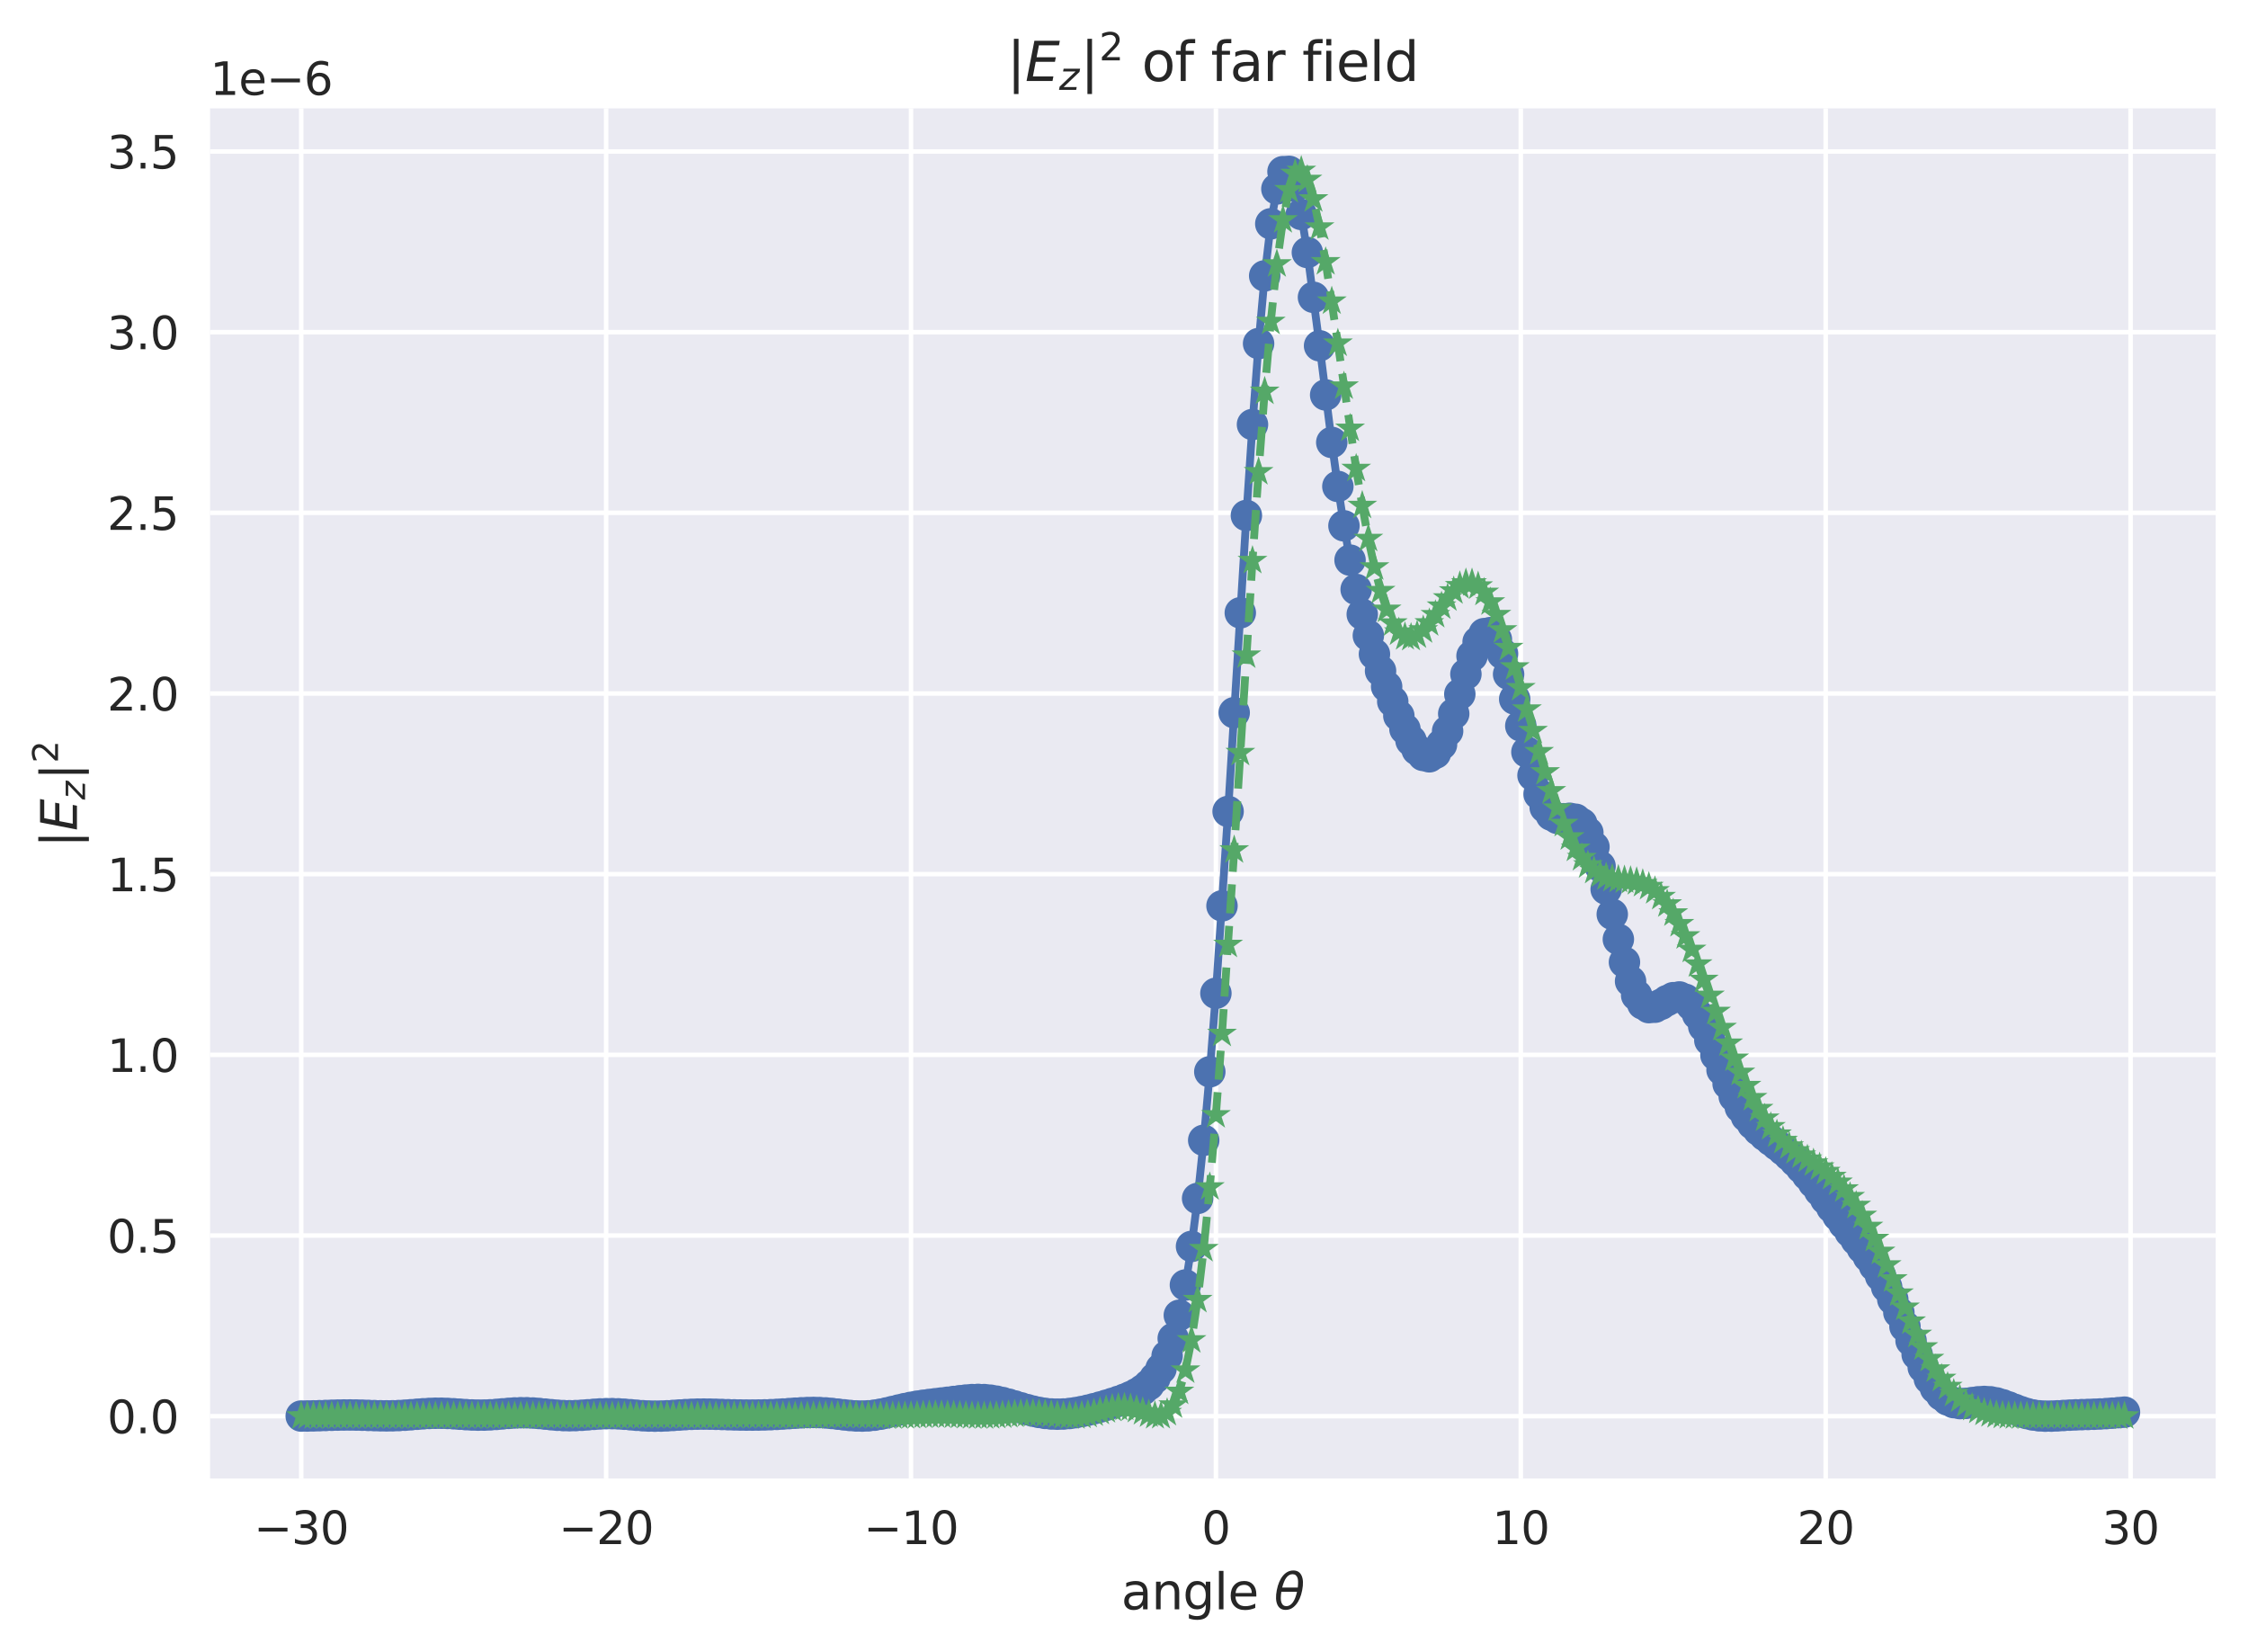 <?xml version="1.0" encoding="utf-8" standalone="no"?>
<!DOCTYPE svg PUBLIC "-//W3C//DTD SVG 1.1//EN"
  "http://www.w3.org/Graphics/SVG/1.1/DTD/svg11.dtd">
<svg xmlns:xlink="http://www.w3.org/1999/xlink" width="500.353pt" height="367.698pt" viewBox="0 0 500.353 367.698" xmlns="http://www.w3.org/2000/svg" version="1.1">
 <defs>
  <style type="text/css">*{stroke-linejoin: round; stroke-linecap: butt}</style>
 </defs>
 <g id="figure_1">
  <g id="patch_1">
   <path d="M 0 367.698 
L 500.353 367.698 
L 500.353 0 
L 0 0 
z
" style="fill: #ffffff"/>
  </g>
  <g id="axes_1">
   <g id="patch_2">
    <path d="M 46.753 329.04 
L 493.153 329.04 
L 493.153 24.12 
L 46.753 24.12 
z
" style="fill: #eaeaf2"/>
   </g>
   <g id="matplotlib.axis_1">
    <g id="xtick_1">
     <g id="line2d_1">
      <path d="M 67.044 329.04 
L 67.044 24.12 
" clip-path="url(#p2ae1318823)" style="fill: none; stroke: #ffffff; stroke-linecap: round"/>
     </g>
     <g id="line2d_2"/>
     <g id="text_1">
      <!-- −30 -->
      <g style="fill: #262626" transform="translate(56.492 343.638) scale(0.1 -0.1)">
       <defs>
        <path id="DejaVuSans-2212" d="M 678 2272 
L 4684 2272 
L 4684 1741 
L 678 1741 
L 678 2272 
z
" transform="scale(0.016)"/>
        <path id="DejaVuSans-33" d="M 2597 2516 
Q 3050 2419 3304 2112 
Q 3559 1806 3559 1356 
Q 3559 666 3084 287 
Q 2609 -91 1734 -91 
Q 1441 -91 1130 -33 
Q 819 25 488 141 
L 488 750 
Q 750 597 1062 519 
Q 1375 441 1716 441 
Q 2309 441 2620 675 
Q 2931 909 2931 1356 
Q 2931 1769 2642 2001 
Q 2353 2234 1838 2234 
L 1294 2234 
L 1294 2753 
L 1863 2753 
Q 2328 2753 2575 2939 
Q 2822 3125 2822 3475 
Q 2822 3834 2567 4026 
Q 2313 4219 1838 4219 
Q 1578 4219 1281 4162 
Q 984 4106 628 3988 
L 628 4550 
Q 988 4650 1302 4700 
Q 1616 4750 1894 4750 
Q 2613 4750 3031 4423 
Q 3450 4097 3450 3541 
Q 3450 3153 3228 2886 
Q 3006 2619 2597 2516 
z
" transform="scale(0.016)"/>
        <path id="DejaVuSans-30" d="M 2034 4250 
Q 1547 4250 1301 3770 
Q 1056 3291 1056 2328 
Q 1056 1369 1301 889 
Q 1547 409 2034 409 
Q 2525 409 2770 889 
Q 3016 1369 3016 2328 
Q 3016 3291 2770 3770 
Q 2525 4250 2034 4250 
z
M 2034 4750 
Q 2819 4750 3233 4129 
Q 3647 3509 3647 2328 
Q 3647 1150 3233 529 
Q 2819 -91 2034 -91 
Q 1250 -91 836 529 
Q 422 1150 422 2328 
Q 422 3509 836 4129 
Q 1250 4750 2034 4750 
z
" transform="scale(0.016)"/>
       </defs>
       <use xlink:href="#DejaVuSans-2212"/>
       <use xlink:href="#DejaVuSans-33" x="83.789"/>
       <use xlink:href="#DejaVuSans-30" x="147.412"/>
      </g>
     </g>
    </g>
    <g id="xtick_2">
     <g id="line2d_3">
      <path d="M 134.907 329.04 
L 134.907 24.12 
" clip-path="url(#p2ae1318823)" style="fill: none; stroke: #ffffff; stroke-linecap: round"/>
     </g>
     <g id="line2d_4"/>
     <g id="text_2">
      <!-- −20 -->
      <g style="fill: #262626" transform="translate(124.354 343.638) scale(0.1 -0.1)">
       <defs>
        <path id="DejaVuSans-32" d="M 1228 531 
L 3431 531 
L 3431 0 
L 469 0 
L 469 531 
Q 828 903 1448 1529 
Q 2069 2156 2228 2338 
Q 2531 2678 2651 2914 
Q 2772 3150 2772 3378 
Q 2772 3750 2511 3984 
Q 2250 4219 1831 4219 
Q 1534 4219 1204 4116 
Q 875 4013 500 3803 
L 500 4441 
Q 881 4594 1212 4672 
Q 1544 4750 1819 4750 
Q 2544 4750 2975 4387 
Q 3406 4025 3406 3419 
Q 3406 3131 3298 2873 
Q 3191 2616 2906 2266 
Q 2828 2175 2409 1742 
Q 1991 1309 1228 531 
z
" transform="scale(0.016)"/>
       </defs>
       <use xlink:href="#DejaVuSans-2212"/>
       <use xlink:href="#DejaVuSans-32" x="83.789"/>
       <use xlink:href="#DejaVuSans-30" x="147.412"/>
      </g>
     </g>
    </g>
    <g id="xtick_3">
     <g id="line2d_5">
      <path d="M 202.769 329.04 
L 202.769 24.12 
" clip-path="url(#p2ae1318823)" style="fill: none; stroke: #ffffff; stroke-linecap: round"/>
     </g>
     <g id="line2d_6"/>
     <g id="text_3">
      <!-- −10 -->
      <g style="fill: #262626" transform="translate(192.217 343.638) scale(0.1 -0.1)">
       <defs>
        <path id="DejaVuSans-31" d="M 794 531 
L 1825 531 
L 1825 4091 
L 703 3866 
L 703 4441 
L 1819 4666 
L 2450 4666 
L 2450 531 
L 3481 531 
L 3481 0 
L 794 0 
L 794 531 
z
" transform="scale(0.016)"/>
       </defs>
       <use xlink:href="#DejaVuSans-2212"/>
       <use xlink:href="#DejaVuSans-31" x="83.789"/>
       <use xlink:href="#DejaVuSans-30" x="147.412"/>
      </g>
     </g>
    </g>
    <g id="xtick_4">
     <g id="line2d_7">
      <path d="M 270.632 329.04 
L 270.632 24.12 
" clip-path="url(#p2ae1318823)" style="fill: none; stroke: #ffffff; stroke-linecap: round"/>
     </g>
     <g id="line2d_8"/>
     <g id="text_4">
      <!-- 0 -->
      <g style="fill: #262626" transform="translate(267.451 343.638) scale(0.1 -0.1)">
       <use xlink:href="#DejaVuSans-30"/>
      </g>
     </g>
    </g>
    <g id="xtick_5">
     <g id="line2d_9">
      <path d="M 338.494 329.04 
L 338.494 24.12 
" clip-path="url(#p2ae1318823)" style="fill: none; stroke: #ffffff; stroke-linecap: round"/>
     </g>
     <g id="line2d_10"/>
     <g id="text_5">
      <!-- 10 -->
      <g style="fill: #262626" transform="translate(332.132 343.638) scale(0.1 -0.1)">
       <use xlink:href="#DejaVuSans-31"/>
       <use xlink:href="#DejaVuSans-30" x="63.623"/>
      </g>
     </g>
    </g>
    <g id="xtick_6">
     <g id="line2d_11">
      <path d="M 406.357 329.04 
L 406.357 24.12 
" clip-path="url(#p2ae1318823)" style="fill: none; stroke: #ffffff; stroke-linecap: round"/>
     </g>
     <g id="line2d_12"/>
     <g id="text_6">
      <!-- 20 -->
      <g style="fill: #262626" transform="translate(399.994 343.638) scale(0.1 -0.1)">
       <use xlink:href="#DejaVuSans-32"/>
       <use xlink:href="#DejaVuSans-30" x="63.623"/>
      </g>
     </g>
    </g>
    <g id="xtick_7">
     <g id="line2d_13">
      <path d="M 474.219 329.04 
L 474.219 24.12 
" clip-path="url(#p2ae1318823)" style="fill: none; stroke: #ffffff; stroke-linecap: round"/>
     </g>
     <g id="line2d_14"/>
     <g id="text_7">
      <!-- 30 -->
      <g style="fill: #262626" transform="translate(467.857 343.638) scale(0.1 -0.1)">
       <use xlink:href="#DejaVuSans-33"/>
       <use xlink:href="#DejaVuSans-30" x="63.623"/>
      </g>
     </g>
    </g>
    <g id="text_8">
     <!-- angle $ \theta $ -->
     <g style="fill: #262626" transform="translate(249.548 358.188) scale(0.11 -0.11)">
      <defs>
       <path id="DejaVuSans-61" d="M 2194 1759 
Q 1497 1759 1228 1600 
Q 959 1441 959 1056 
Q 959 750 1161 570 
Q 1363 391 1709 391 
Q 2188 391 2477 730 
Q 2766 1069 2766 1631 
L 2766 1759 
L 2194 1759 
z
M 3341 1997 
L 3341 0 
L 2766 0 
L 2766 531 
Q 2569 213 2275 61 
Q 1981 -91 1556 -91 
Q 1019 -91 701 211 
Q 384 513 384 1019 
Q 384 1609 779 1909 
Q 1175 2209 1959 2209 
L 2766 2209 
L 2766 2266 
Q 2766 2663 2505 2880 
Q 2244 3097 1772 3097 
Q 1472 3097 1187 3025 
Q 903 2953 641 2809 
L 641 3341 
Q 956 3463 1253 3523 
Q 1550 3584 1831 3584 
Q 2591 3584 2966 3190 
Q 3341 2797 3341 1997 
z
" transform="scale(0.016)"/>
       <path id="DejaVuSans-6e" d="M 3513 2113 
L 3513 0 
L 2938 0 
L 2938 2094 
Q 2938 2591 2744 2837 
Q 2550 3084 2163 3084 
Q 1697 3084 1428 2787 
Q 1159 2491 1159 1978 
L 1159 0 
L 581 0 
L 581 3500 
L 1159 3500 
L 1159 2956 
Q 1366 3272 1645 3428 
Q 1925 3584 2291 3584 
Q 2894 3584 3203 3211 
Q 3513 2838 3513 2113 
z
" transform="scale(0.016)"/>
       <path id="DejaVuSans-67" d="M 2906 1791 
Q 2906 2416 2648 2759 
Q 2391 3103 1925 3103 
Q 1463 3103 1205 2759 
Q 947 2416 947 1791 
Q 947 1169 1205 825 
Q 1463 481 1925 481 
Q 2391 481 2648 825 
Q 2906 1169 2906 1791 
z
M 3481 434 
Q 3481 -459 3084 -895 
Q 2688 -1331 1869 -1331 
Q 1566 -1331 1297 -1286 
Q 1028 -1241 775 -1147 
L 775 -588 
Q 1028 -725 1275 -790 
Q 1522 -856 1778 -856 
Q 2344 -856 2625 -561 
Q 2906 -266 2906 331 
L 2906 616 
Q 2728 306 2450 153 
Q 2172 0 1784 0 
Q 1141 0 747 490 
Q 353 981 353 1791 
Q 353 2603 747 3093 
Q 1141 3584 1784 3584 
Q 2172 3584 2450 3431 
Q 2728 3278 2906 2969 
L 2906 3500 
L 3481 3500 
L 3481 434 
z
" transform="scale(0.016)"/>
       <path id="DejaVuSans-6c" d="M 603 4863 
L 1178 4863 
L 1178 0 
L 603 0 
L 603 4863 
z
" transform="scale(0.016)"/>
       <path id="DejaVuSans-65" d="M 3597 1894 
L 3597 1613 
L 953 1613 
Q 991 1019 1311 708 
Q 1631 397 2203 397 
Q 2534 397 2845 478 
Q 3156 559 3463 722 
L 3463 178 
Q 3153 47 2828 -22 
Q 2503 -91 2169 -91 
Q 1331 -91 842 396 
Q 353 884 353 1716 
Q 353 2575 817 3079 
Q 1281 3584 2069 3584 
Q 2775 3584 3186 3129 
Q 3597 2675 3597 1894 
z
M 3022 2063 
Q 3016 2534 2758 2815 
Q 2500 3097 2075 3097 
Q 1594 3097 1305 2825 
Q 1016 2553 972 2059 
L 3022 2063 
z
" transform="scale(0.016)"/>
       <path id="DejaVuSans-20" transform="scale(0.016)"/>
       <path id="DejaVuSans-Oblique-3b8" d="M 2913 2219 
L 925 2219 
Q 791 1284 928 888 
Q 1100 400 1566 400 
Q 2034 400 2391 891 
Q 2703 1322 2913 2219 
z
M 3009 2750 
Q 3094 3638 2984 3950 
Q 2813 4444 2353 4444 
Q 1875 4444 1525 3956 
Q 1250 3563 1034 2750 
L 3009 2750 
z
M 2444 4913 
Q 3194 4913 3494 4250 
Q 3794 3591 3566 2422 
Q 3341 1256 2781 594 
Q 2225 -72 1475 -72 
Q 722 -72 425 594 
Q 128 1256 353 2422 
Q 581 3591 1134 4250 
Q 1691 4913 2444 4913 
z
" transform="scale(0.016)"/>
      </defs>
      <use xlink:href="#DejaVuSans-61" transform="translate(0 0.234)"/>
      <use xlink:href="#DejaVuSans-6e" transform="translate(61.279 0.234)"/>
      <use xlink:href="#DejaVuSans-67" transform="translate(124.658 0.234)"/>
      <use xlink:href="#DejaVuSans-6c" transform="translate(188.135 0.234)"/>
      <use xlink:href="#DejaVuSans-65" transform="translate(215.918 0.234)"/>
      <use xlink:href="#DejaVuSans-20" transform="translate(277.441 0.234)"/>
      <use xlink:href="#DejaVuSans-Oblique-3b8" transform="translate(309.229 0.234)"/>
     </g>
    </g>
   </g>
   <g id="matplotlib.axis_2">
    <g id="ytick_1">
     <g id="line2d_15">
      <path d="M 46.753 315.18 
L 493.153 315.18 
" clip-path="url(#p2ae1318823)" style="fill: none; stroke: #ffffff; stroke-linecap: round"/>
     </g>
     <g id="line2d_16"/>
     <g id="text_9">
      <!-- 0.0 -->
      <g style="fill: #262626" transform="translate(23.85 318.979) scale(0.1 -0.1)">
       <defs>
        <path id="DejaVuSans-2e" d="M 684 794 
L 1344 794 
L 1344 0 
L 684 0 
L 684 794 
z
" transform="scale(0.016)"/>
       </defs>
       <use xlink:href="#DejaVuSans-30"/>
       <use xlink:href="#DejaVuSans-2e" x="63.623"/>
       <use xlink:href="#DejaVuSans-30" x="95.41"/>
      </g>
     </g>
    </g>
    <g id="ytick_2">
     <g id="line2d_17">
      <path d="M 46.753 274.97 
L 493.153 274.97 
" clip-path="url(#p2ae1318823)" style="fill: none; stroke: #ffffff; stroke-linecap: round"/>
     </g>
     <g id="line2d_18"/>
     <g id="text_10">
      <!-- 0.5 -->
      <g style="fill: #262626" transform="translate(23.85 278.769) scale(0.1 -0.1)">
       <defs>
        <path id="DejaVuSans-35" d="M 691 4666 
L 3169 4666 
L 3169 4134 
L 1269 4134 
L 1269 2991 
Q 1406 3038 1543 3061 
Q 1681 3084 1819 3084 
Q 2600 3084 3056 2656 
Q 3513 2228 3513 1497 
Q 3513 744 3044 326 
Q 2575 -91 1722 -91 
Q 1428 -91 1123 -41 
Q 819 9 494 109 
L 494 744 
Q 775 591 1075 516 
Q 1375 441 1709 441 
Q 2250 441 2565 725 
Q 2881 1009 2881 1497 
Q 2881 1984 2565 2268 
Q 2250 2553 1709 2553 
Q 1456 2553 1204 2497 
Q 953 2441 691 2322 
L 691 4666 
z
" transform="scale(0.016)"/>
       </defs>
       <use xlink:href="#DejaVuSans-30"/>
       <use xlink:href="#DejaVuSans-2e" x="63.623"/>
       <use xlink:href="#DejaVuSans-35" x="95.41"/>
      </g>
     </g>
    </g>
    <g id="ytick_3">
     <g id="line2d_19">
      <path d="M 46.753 234.76 
L 493.153 234.76 
" clip-path="url(#p2ae1318823)" style="fill: none; stroke: #ffffff; stroke-linecap: round"/>
     </g>
     <g id="line2d_20"/>
     <g id="text_11">
      <!-- 1.0 -->
      <g style="fill: #262626" transform="translate(23.85 238.559) scale(0.1 -0.1)">
       <use xlink:href="#DejaVuSans-31"/>
       <use xlink:href="#DejaVuSans-2e" x="63.623"/>
       <use xlink:href="#DejaVuSans-30" x="95.41"/>
      </g>
     </g>
    </g>
    <g id="ytick_4">
     <g id="line2d_21">
      <path d="M 46.753 194.55 
L 493.153 194.55 
" clip-path="url(#p2ae1318823)" style="fill: none; stroke: #ffffff; stroke-linecap: round"/>
     </g>
     <g id="line2d_22"/>
     <g id="text_12">
      <!-- 1.5 -->
      <g style="fill: #262626" transform="translate(23.85 198.349) scale(0.1 -0.1)">
       <use xlink:href="#DejaVuSans-31"/>
       <use xlink:href="#DejaVuSans-2e" x="63.623"/>
       <use xlink:href="#DejaVuSans-35" x="95.41"/>
      </g>
     </g>
    </g>
    <g id="ytick_5">
     <g id="line2d_23">
      <path d="M 46.753 154.34 
L 493.153 154.34 
" clip-path="url(#p2ae1318823)" style="fill: none; stroke: #ffffff; stroke-linecap: round"/>
     </g>
     <g id="line2d_24"/>
     <g id="text_13">
      <!-- 2.0 -->
      <g style="fill: #262626" transform="translate(23.85 158.139) scale(0.1 -0.1)">
       <use xlink:href="#DejaVuSans-32"/>
       <use xlink:href="#DejaVuSans-2e" x="63.623"/>
       <use xlink:href="#DejaVuSans-30" x="95.41"/>
      </g>
     </g>
    </g>
    <g id="ytick_6">
     <g id="line2d_25">
      <path d="M 46.753 114.13 
L 493.153 114.13 
" clip-path="url(#p2ae1318823)" style="fill: none; stroke: #ffffff; stroke-linecap: round"/>
     </g>
     <g id="line2d_26"/>
     <g id="text_14">
      <!-- 2.5 -->
      <g style="fill: #262626" transform="translate(23.85 117.929) scale(0.1 -0.1)">
       <use xlink:href="#DejaVuSans-32"/>
       <use xlink:href="#DejaVuSans-2e" x="63.623"/>
       <use xlink:href="#DejaVuSans-35" x="95.41"/>
      </g>
     </g>
    </g>
    <g id="ytick_7">
     <g id="line2d_27">
      <path d="M 46.753 73.92 
L 493.153 73.92 
" clip-path="url(#p2ae1318823)" style="fill: none; stroke: #ffffff; stroke-linecap: round"/>
     </g>
     <g id="line2d_28"/>
     <g id="text_15">
      <!-- 3.0 -->
      <g style="fill: #262626" transform="translate(23.85 77.719) scale(0.1 -0.1)">
       <use xlink:href="#DejaVuSans-33"/>
       <use xlink:href="#DejaVuSans-2e" x="63.623"/>
       <use xlink:href="#DejaVuSans-30" x="95.41"/>
      </g>
     </g>
    </g>
    <g id="ytick_8">
     <g id="line2d_29">
      <path d="M 46.753 33.71 
L 493.153 33.71 
" clip-path="url(#p2ae1318823)" style="fill: none; stroke: #ffffff; stroke-linecap: round"/>
     </g>
     <g id="line2d_30"/>
     <g id="text_16">
      <!-- 3.5 -->
      <g style="fill: #262626" transform="translate(23.85 37.509) scale(0.1 -0.1)">
       <use xlink:href="#DejaVuSans-33"/>
       <use xlink:href="#DejaVuSans-2e" x="63.623"/>
       <use xlink:href="#DejaVuSans-35" x="95.41"/>
      </g>
     </g>
    </g>
    <g id="text_17">
     <!-- $ |{E_z}|^2 $ -->
     <g style="fill: #262626" transform="translate(17.21 188.625) rotate(-90) scale(0.11 -0.11)">
      <defs>
       <path id="DejaVuSans-7c" d="M 1344 4891 
L 1344 -1509 
L 813 -1509 
L 813 4891 
L 1344 4891 
z
" transform="scale(0.016)"/>
       <path id="DejaVuSans-Oblique-45" d="M 1081 4666 
L 4031 4666 
L 3928 4134 
L 1606 4134 
L 1338 2753 
L 3566 2753 
L 3463 2222 
L 1234 2222 
L 909 531 
L 3284 531 
L 3181 0 
L 172 0 
L 1081 4666 
z
" transform="scale(0.016)"/>
       <path id="DejaVuSans-Oblique-7a" d="M 744 3500 
L 3475 3500 
L 3372 2975 
L 738 459 
L 2913 459 
L 2822 0 
L -19 0 
L 84 525 
L 2719 3041 
L 653 3041 
L 744 3500 
z
" transform="scale(0.016)"/>
      </defs>
      <use xlink:href="#DejaVuSans-7c" transform="translate(0 0.766)"/>
      <use xlink:href="#DejaVuSans-Oblique-45" transform="translate(33.691 0.766)"/>
      <use xlink:href="#DejaVuSans-Oblique-7a" transform="translate(96.875 -15.641) scale(0.7)"/>
      <use xlink:href="#DejaVuSans-7c" transform="translate(136.353 0.766)"/>
      <use xlink:href="#DejaVuSans-32" transform="translate(171.001 39.047) scale(0.7)"/>
     </g>
    </g>
    <g id="text_18">
     <!-- 1e−6 -->
     <g style="fill: #262626" transform="translate(46.753 21.12) scale(0.1 -0.1)">
      <defs>
       <path id="DejaVuSans-36" d="M 2113 2584 
Q 1688 2584 1439 2293 
Q 1191 2003 1191 1497 
Q 1191 994 1439 701 
Q 1688 409 2113 409 
Q 2538 409 2786 701 
Q 3034 994 3034 1497 
Q 3034 2003 2786 2293 
Q 2538 2584 2113 2584 
z
M 3366 4563 
L 3366 3988 
Q 3128 4100 2886 4159 
Q 2644 4219 2406 4219 
Q 1781 4219 1451 3797 
Q 1122 3375 1075 2522 
Q 1259 2794 1537 2939 
Q 1816 3084 2150 3084 
Q 2853 3084 3261 2657 
Q 3669 2231 3669 1497 
Q 3669 778 3244 343 
Q 2819 -91 2113 -91 
Q 1303 -91 875 529 
Q 447 1150 447 2328 
Q 447 3434 972 4092 
Q 1497 4750 2381 4750 
Q 2619 4750 2861 4703 
Q 3103 4656 3366 4563 
z
" transform="scale(0.016)"/>
      </defs>
      <use xlink:href="#DejaVuSans-31"/>
      <use xlink:href="#DejaVuSans-65" x="63.623"/>
      <use xlink:href="#DejaVuSans-2212" x="125.146"/>
      <use xlink:href="#DejaVuSans-36" x="208.936"/>
     </g>
    </g>
   </g>
   <g id="line2d_31">
    <path d="M 67.044 315.149 
L 73.83 314.974 
L 79.259 314.924 
L 87.403 315.087 
L 91.475 314.859 
L 96.904 314.522 
L 99.618 314.564 
L 107.762 314.933 
L 111.833 314.666 
L 115.905 314.408 
L 118.62 314.471 
L 126.763 315.074 
L 129.478 314.974 
L 134.907 314.618 
L 137.621 314.655 
L 147.122 315.152 
L 157.98 314.726 
L 168.838 314.921 
L 174.267 314.695 
L 179.696 314.367 
L 182.41 314.373 
L 185.125 314.57 
L 190.554 315.122 
L 193.268 315.098 
L 195.983 314.738 
L 200.055 313.805 
L 204.126 312.96 
L 208.198 312.41 
L 216.342 311.486 
L 219.056 311.484 
L 221.771 311.838 
L 224.485 312.505 
L 229.914 314.057 
L 232.629 314.557 
L 235.343 314.732 
L 238.058 314.577 
L 240.772 314.144 
L 244.844 313.143 
L 248.916 311.884 
L 251.63 310.838 
L 252.987 310.169 
L 254.345 309.323 
L 255.702 308.206 
L 257.059 306.689 
L 258.416 304.606 
L 259.774 301.751 
L 261.131 297.88 
L 262.488 292.719 
L 263.845 285.983 
L 265.203 277.394 
L 266.56 266.713 
L 267.917 253.777 
L 269.274 238.529 
L 270.632 221.055 
L 273.346 180.592 
L 277.418 114.72 
L 278.775 94.476 
L 280.133 76.464 
L 281.49 61.392 
L 282.847 49.808 
L 284.204 42.045 
L 285.562 38.202 
L 286.919 38.136 
L 288.276 41.49 
L 289.633 47.728 
L 290.991 56.193 
L 293.705 76.956 
L 296.42 98.468 
L 297.777 108.259 
L 299.134 117.024 
L 300.491 124.658 
L 301.849 131.182 
L 303.206 136.717 
L 304.563 141.448 
L 305.92 145.58 
L 308.635 152.797 
L 311.349 159.297 
L 312.707 162.249 
L 314.064 164.837 
L 315.421 166.867 
L 316.778 168.13 
L 318.136 168.431 
L 319.493 167.635 
L 320.85 165.7 
L 322.207 162.703 
L 323.565 158.853 
L 327.636 145.99 
L 328.994 142.842 
L 330.351 141.011 
L 331.708 140.794 
L 333.065 142.311 
L 334.423 145.487 
L 335.78 150.056 
L 338.494 161.547 
L 339.852 167.378 
L 341.209 172.569 
L 342.566 176.74 
L 343.923 179.688 
L 345.281 181.418 
L 346.638 182.136 
L 347.995 182.211 
L 349.352 182.113 
L 350.71 182.332 
L 352.067 183.298 
L 353.424 185.312 
L 354.781 188.495 
L 356.139 192.776 
L 357.496 197.9 
L 360.21 209.045 
L 361.568 214.143 
L 362.925 218.384 
L 364.282 221.515 
L 365.639 223.444 
L 366.997 224.251 
L 368.354 224.164 
L 369.711 223.514 
L 371.068 222.682 
L 372.426 222.034 
L 373.783 221.875 
L 375.14 222.407 
L 376.497 223.714 
L 377.855 225.766 
L 379.212 228.435 
L 381.926 234.83 
L 384.641 241.229 
L 385.998 244.023 
L 387.355 246.438 
L 388.713 248.462 
L 390.07 250.133 
L 391.427 251.519 
L 394.142 253.786 
L 396.856 255.94 
L 399.571 258.456 
L 402.285 261.508 
L 405 265.006 
L 417.215 281.717 
L 418.572 283.958 
L 419.929 286.435 
L 422.644 292.105 
L 428.073 304.319 
L 429.43 306.849 
L 430.787 308.933 
L 432.145 310.51 
L 433.502 311.572 
L 434.859 312.163 
L 436.216 312.375 
L 437.574 312.328 
L 441.645 311.901 
L 443.003 311.978 
L 444.36 312.228 
L 447.074 313.13 
L 449.789 314.173 
L 452.503 314.908 
L 455.218 315.17 
L 457.932 315.103 
L 464.719 314.793 
L 470.148 314.503 
L 472.862 314.281 
L 472.862 314.281 
" clip-path="url(#p2ae1318823)" style="fill: none; stroke: #4c72b0; stroke-width: 1.75; stroke-linecap: round"/>
    <defs>
     <path id="m7c78f803ee" d="M 0 3.5 
C 0.928 3.5 1.819 3.131 2.475 2.475 
C 3.131 1.819 3.5 0.928 3.5 0 
C 3.5 -0.928 3.131 -1.819 2.475 -2.475 
C 1.819 -3.131 0.928 -3.5 0 -3.5 
C -0.928 -3.5 -1.819 -3.131 -2.475 -2.475 
C -3.131 -1.819 -3.5 -0.928 -3.5 0 
C -3.5 0.928 -3.131 1.819 -2.475 2.475 
C -1.819 3.131 -0.928 3.5 0 3.5 
z
"/>
    </defs>
    <g clip-path="url(#p2ae1318823)">
     <use xlink:href="#m7c78f803ee" x="67.044" y="315.149" style="fill: #4c72b0"/>
     <use xlink:href="#m7c78f803ee" x="68.401" y="315.135" style="fill: #4c72b0"/>
     <use xlink:href="#m7c78f803ee" x="69.759" y="315.107" style="fill: #4c72b0"/>
     <use xlink:href="#m7c78f803ee" x="71.116" y="315.067" style="fill: #4c72b0"/>
     <use xlink:href="#m7c78f803ee" x="72.473" y="315.02" style="fill: #4c72b0"/>
     <use xlink:href="#m7c78f803ee" x="73.83" y="314.974" style="fill: #4c72b0"/>
     <use xlink:href="#m7c78f803ee" x="75.188" y="314.935" style="fill: #4c72b0"/>
     <use xlink:href="#m7c78f803ee" x="76.545" y="314.911" style="fill: #4c72b0"/>
     <use xlink:href="#m7c78f803ee" x="77.902" y="314.907" style="fill: #4c72b0"/>
     <use xlink:href="#m7c78f803ee" x="79.259" y="314.924" style="fill: #4c72b0"/>
     <use xlink:href="#m7c78f803ee" x="80.617" y="314.958" style="fill: #4c72b0"/>
     <use xlink:href="#m7c78f803ee" x="81.974" y="315.004" style="fill: #4c72b0"/>
     <use xlink:href="#m7c78f803ee" x="83.331" y="315.051" style="fill: #4c72b0"/>
     <use xlink:href="#m7c78f803ee" x="84.688" y="315.087" style="fill: #4c72b0"/>
     <use xlink:href="#m7c78f803ee" x="86.046" y="315.102" style="fill: #4c72b0"/>
     <use xlink:href="#m7c78f803ee" x="87.403" y="315.087" style="fill: #4c72b0"/>
     <use xlink:href="#m7c78f803ee" x="88.76" y="315.039" style="fill: #4c72b0"/>
     <use xlink:href="#m7c78f803ee" x="90.117" y="314.96" style="fill: #4c72b0"/>
     <use xlink:href="#m7c78f803ee" x="91.475" y="314.859" style="fill: #4c72b0"/>
     <use xlink:href="#m7c78f803ee" x="92.832" y="314.749" style="fill: #4c72b0"/>
     <use xlink:href="#m7c78f803ee" x="94.189" y="314.646" style="fill: #4c72b0"/>
     <use xlink:href="#m7c78f803ee" x="95.546" y="314.566" style="fill: #4c72b0"/>
     <use xlink:href="#m7c78f803ee" x="96.904" y="314.522" style="fill: #4c72b0"/>
     <use xlink:href="#m7c78f803ee" x="98.261" y="314.522" style="fill: #4c72b0"/>
     <use xlink:href="#m7c78f803ee" x="99.618" y="314.564" style="fill: #4c72b0"/>
     <use xlink:href="#m7c78f803ee" x="100.975" y="314.641" style="fill: #4c72b0"/>
     <use xlink:href="#m7c78f803ee" x="102.333" y="314.736" style="fill: #4c72b0"/>
     <use xlink:href="#m7c78f803ee" x="103.69" y="314.831" style="fill: #4c72b0"/>
     <use xlink:href="#m7c78f803ee" x="105.047" y="314.905" style="fill: #4c72b0"/>
     <use xlink:href="#m7c78f803ee" x="106.404" y="314.942" style="fill: #4c72b0"/>
     <use xlink:href="#m7c78f803ee" x="107.762" y="314.933" style="fill: #4c72b0"/>
     <use xlink:href="#m7c78f803ee" x="109.119" y="314.877" style="fill: #4c72b0"/>
     <use xlink:href="#m7c78f803ee" x="110.476" y="314.782" style="fill: #4c72b0"/>
     <use xlink:href="#m7c78f803ee" x="111.833" y="314.666" style="fill: #4c72b0"/>
     <use xlink:href="#m7c78f803ee" x="113.191" y="314.551" style="fill: #4c72b0"/>
     <use xlink:href="#m7c78f803ee" x="114.548" y="314.458" style="fill: #4c72b0"/>
     <use xlink:href="#m7c78f803ee" x="115.905" y="314.408" style="fill: #4c72b0"/>
     <use xlink:href="#m7c78f803ee" x="117.262" y="314.412" style="fill: #4c72b0"/>
     <use xlink:href="#m7c78f803ee" x="118.62" y="314.471" style="fill: #4c72b0"/>
     <use xlink:href="#m7c78f803ee" x="119.977" y="314.576" style="fill: #4c72b0"/>
     <use xlink:href="#m7c78f803ee" x="121.334" y="314.71" style="fill: #4c72b0"/>
     <use xlink:href="#m7c78f803ee" x="122.691" y="314.848" style="fill: #4c72b0"/>
     <use xlink:href="#m7c78f803ee" x="124.049" y="314.967" style="fill: #4c72b0"/>
     <use xlink:href="#m7c78f803ee" x="125.406" y="315.046" style="fill: #4c72b0"/>
     <use xlink:href="#m7c78f803ee" x="126.763" y="315.074" style="fill: #4c72b0"/>
     <use xlink:href="#m7c78f803ee" x="128.12" y="315.047" style="fill: #4c72b0"/>
     <use xlink:href="#m7c78f803ee" x="129.478" y="314.974" style="fill: #4c72b0"/>
     <use xlink:href="#m7c78f803ee" x="130.835" y="314.873" style="fill: #4c72b0"/>
     <use xlink:href="#m7c78f803ee" x="132.192" y="314.764" style="fill: #4c72b0"/>
     <use xlink:href="#m7c78f803ee" x="133.549" y="314.673" style="fill: #4c72b0"/>
     <use xlink:href="#m7c78f803ee" x="134.907" y="314.618" style="fill: #4c72b0"/>
     <use xlink:href="#m7c78f803ee" x="136.264" y="314.612" style="fill: #4c72b0"/>
     <use xlink:href="#m7c78f803ee" x="137.621" y="314.655" style="fill: #4c72b0"/>
     <use xlink:href="#m7c78f803ee" x="138.978" y="314.741" style="fill: #4c72b0"/>
     <use xlink:href="#m7c78f803ee" x="140.336" y="314.853" style="fill: #4c72b0"/>
     <use xlink:href="#m7c78f803ee" x="141.693" y="314.971" style="fill: #4c72b0"/>
     <use xlink:href="#m7c78f803ee" x="143.05" y="315.074" style="fill: #4c72b0"/>
     <use xlink:href="#m7c78f803ee" x="144.407" y="315.144" style="fill: #4c72b0"/>
     <use xlink:href="#m7c78f803ee" x="145.765" y="315.171" style="fill: #4c72b0"/>
     <use xlink:href="#m7c78f803ee" x="147.122" y="315.152" style="fill: #4c72b0"/>
     <use xlink:href="#m7c78f803ee" x="148.479" y="315.095" style="fill: #4c72b0"/>
     <use xlink:href="#m7c78f803ee" x="149.836" y="315.012" style="fill: #4c72b0"/>
     <use xlink:href="#m7c78f803ee" x="151.194" y="314.919" style="fill: #4c72b0"/>
     <use xlink:href="#m7c78f803ee" x="152.551" y="314.832" style="fill: #4c72b0"/>
     <use xlink:href="#m7c78f803ee" x="153.908" y="314.764" style="fill: #4c72b0"/>
     <use xlink:href="#m7c78f803ee" x="155.265" y="314.723" style="fill: #4c72b0"/>
     <use xlink:href="#m7c78f803ee" x="156.623" y="314.712" style="fill: #4c72b0"/>
     <use xlink:href="#m7c78f803ee" x="157.98" y="314.726" style="fill: #4c72b0"/>
     <use xlink:href="#m7c78f803ee" x="159.337" y="314.759" style="fill: #4c72b0"/>
     <use xlink:href="#m7c78f803ee" x="160.694" y="314.801" style="fill: #4c72b0"/>
     <use xlink:href="#m7c78f803ee" x="162.052" y="314.846" style="fill: #4c72b0"/>
     <use xlink:href="#m7c78f803ee" x="163.409" y="314.885" style="fill: #4c72b0"/>
     <use xlink:href="#m7c78f803ee" x="164.766" y="314.915" style="fill: #4c72b0"/>
     <use xlink:href="#m7c78f803ee" x="166.123" y="314.932" style="fill: #4c72b0"/>
     <use xlink:href="#m7c78f803ee" x="167.481" y="314.934" style="fill: #4c72b0"/>
     <use xlink:href="#m7c78f803ee" x="168.838" y="314.921" style="fill: #4c72b0"/>
     <use xlink:href="#m7c78f803ee" x="170.195" y="314.891" style="fill: #4c72b0"/>
     <use xlink:href="#m7c78f803ee" x="171.552" y="314.843" style="fill: #4c72b0"/>
     <use xlink:href="#m7c78f803ee" x="172.91" y="314.777" style="fill: #4c72b0"/>
     <use xlink:href="#m7c78f803ee" x="174.267" y="314.695" style="fill: #4c72b0"/>
     <use xlink:href="#m7c78f803ee" x="175.624" y="314.603" style="fill: #4c72b0"/>
     <use xlink:href="#m7c78f803ee" x="176.981" y="314.509" style="fill: #4c72b0"/>
     <use xlink:href="#m7c78f803ee" x="178.339" y="314.426" style="fill: #4c72b0"/>
     <use xlink:href="#m7c78f803ee" x="179.696" y="314.367" style="fill: #4c72b0"/>
     <use xlink:href="#m7c78f803ee" x="181.053" y="314.346" style="fill: #4c72b0"/>
     <use xlink:href="#m7c78f803ee" x="182.41" y="314.373" style="fill: #4c72b0"/>
     <use xlink:href="#m7c78f803ee" x="183.768" y="314.449" style="fill: #4c72b0"/>
     <use xlink:href="#m7c78f803ee" x="185.125" y="314.57" style="fill: #4c72b0"/>
     <use xlink:href="#m7c78f803ee" x="186.482" y="314.721" style="fill: #4c72b0"/>
     <use xlink:href="#m7c78f803ee" x="187.839" y="314.881" style="fill: #4c72b0"/>
     <use xlink:href="#m7c78f803ee" x="189.197" y="315.024" style="fill: #4c72b0"/>
     <use xlink:href="#m7c78f803ee" x="190.554" y="315.122" style="fill: #4c72b0"/>
     <use xlink:href="#m7c78f803ee" x="191.911" y="315.152" style="fill: #4c72b0"/>
     <use xlink:href="#m7c78f803ee" x="193.268" y="315.098" style="fill: #4c72b0"/>
     <use xlink:href="#m7c78f803ee" x="194.626" y="314.958" style="fill: #4c72b0"/>
     <use xlink:href="#m7c78f803ee" x="195.983" y="314.738" style="fill: #4c72b0"/>
     <use xlink:href="#m7c78f803ee" x="197.34" y="314.455" style="fill: #4c72b0"/>
     <use xlink:href="#m7c78f803ee" x="198.697" y="314.135" style="fill: #4c72b0"/>
     <use xlink:href="#m7c78f803ee" x="200.055" y="313.805" style="fill: #4c72b0"/>
     <use xlink:href="#m7c78f803ee" x="201.412" y="313.489" style="fill: #4c72b0"/>
     <use xlink:href="#m7c78f803ee" x="202.769" y="313.205" style="fill: #4c72b0"/>
     <use xlink:href="#m7c78f803ee" x="204.126" y="312.96" style="fill: #4c72b0"/>
     <use xlink:href="#m7c78f803ee" x="205.484" y="312.753" style="fill: #4c72b0"/>
     <use xlink:href="#m7c78f803ee" x="206.841" y="312.574" style="fill: #4c72b0"/>
     <use xlink:href="#m7c78f803ee" x="208.198" y="312.41" style="fill: #4c72b0"/>
     <use xlink:href="#m7c78f803ee" x="209.555" y="312.248" style="fill: #4c72b0"/>
     <use xlink:href="#m7c78f803ee" x="210.913" y="312.08" style="fill: #4c72b0"/>
     <use xlink:href="#m7c78f803ee" x="212.27" y="311.907" style="fill: #4c72b0"/>
     <use xlink:href="#m7c78f803ee" x="213.627" y="311.739" style="fill: #4c72b0"/>
     <use xlink:href="#m7c78f803ee" x="214.984" y="311.591" style="fill: #4c72b0"/>
     <use xlink:href="#m7c78f803ee" x="216.342" y="311.486" style="fill: #4c72b0"/>
     <use xlink:href="#m7c78f803ee" x="217.699" y="311.444" style="fill: #4c72b0"/>
     <use xlink:href="#m7c78f803ee" x="219.056" y="311.484" style="fill: #4c72b0"/>
     <use xlink:href="#m7c78f803ee" x="220.413" y="311.616" style="fill: #4c72b0"/>
     <use xlink:href="#m7c78f803ee" x="221.771" y="311.838" style="fill: #4c72b0"/>
     <use xlink:href="#m7c78f803ee" x="223.128" y="312.14" style="fill: #4c72b0"/>
     <use xlink:href="#m7c78f803ee" x="224.485" y="312.505" style="fill: #4c72b0"/>
     <use xlink:href="#m7c78f803ee" x="225.842" y="312.905" style="fill: #4c72b0"/>
     <use xlink:href="#m7c78f803ee" x="227.2" y="313.315" style="fill: #4c72b0"/>
     <use xlink:href="#m7c78f803ee" x="228.557" y="313.707" style="fill: #4c72b0"/>
     <use xlink:href="#m7c78f803ee" x="229.914" y="314.057" style="fill: #4c72b0"/>
     <use xlink:href="#m7c78f803ee" x="231.271" y="314.344" style="fill: #4c72b0"/>
     <use xlink:href="#m7c78f803ee" x="232.629" y="314.557" style="fill: #4c72b0"/>
     <use xlink:href="#m7c78f803ee" x="233.986" y="314.687" style="fill: #4c72b0"/>
     <use xlink:href="#m7c78f803ee" x="235.343" y="314.732" style="fill: #4c72b0"/>
     <use xlink:href="#m7c78f803ee" x="236.7" y="314.693" style="fill: #4c72b0"/>
     <use xlink:href="#m7c78f803ee" x="238.058" y="314.577" style="fill: #4c72b0"/>
     <use xlink:href="#m7c78f803ee" x="239.415" y="314.391" style="fill: #4c72b0"/>
     <use xlink:href="#m7c78f803ee" x="240.772" y="314.144" style="fill: #4c72b0"/>
     <use xlink:href="#m7c78f803ee" x="242.129" y="313.848" style="fill: #4c72b0"/>
     <use xlink:href="#m7c78f803ee" x="243.487" y="313.511" style="fill: #4c72b0"/>
     <use xlink:href="#m7c78f803ee" x="244.844" y="313.143" style="fill: #4c72b0"/>
     <use xlink:href="#m7c78f803ee" x="246.201" y="312.749" style="fill: #4c72b0"/>
     <use xlink:href="#m7c78f803ee" x="247.558" y="312.331" style="fill: #4c72b0"/>
     <use xlink:href="#m7c78f803ee" x="248.916" y="311.884" style="fill: #4c72b0"/>
     <use xlink:href="#m7c78f803ee" x="250.273" y="311.395" style="fill: #4c72b0"/>
     <use xlink:href="#m7c78f803ee" x="251.63" y="310.838" style="fill: #4c72b0"/>
     <use xlink:href="#m7c78f803ee" x="252.987" y="310.169" style="fill: #4c72b0"/>
     <use xlink:href="#m7c78f803ee" x="254.345" y="309.323" style="fill: #4c72b0"/>
     <use xlink:href="#m7c78f803ee" x="255.702" y="308.206" style="fill: #4c72b0"/>
     <use xlink:href="#m7c78f803ee" x="257.059" y="306.689" style="fill: #4c72b0"/>
     <use xlink:href="#m7c78f803ee" x="258.416" y="304.606" style="fill: #4c72b0"/>
     <use xlink:href="#m7c78f803ee" x="259.774" y="301.751" style="fill: #4c72b0"/>
     <use xlink:href="#m7c78f803ee" x="261.131" y="297.88" style="fill: #4c72b0"/>
     <use xlink:href="#m7c78f803ee" x="262.488" y="292.719" style="fill: #4c72b0"/>
     <use xlink:href="#m7c78f803ee" x="263.845" y="285.983" style="fill: #4c72b0"/>
     <use xlink:href="#m7c78f803ee" x="265.203" y="277.394" style="fill: #4c72b0"/>
     <use xlink:href="#m7c78f803ee" x="266.56" y="266.713" style="fill: #4c72b0"/>
     <use xlink:href="#m7c78f803ee" x="267.917" y="253.777" style="fill: #4c72b0"/>
     <use xlink:href="#m7c78f803ee" x="269.274" y="238.529" style="fill: #4c72b0"/>
     <use xlink:href="#m7c78f803ee" x="270.632" y="221.055" style="fill: #4c72b0"/>
     <use xlink:href="#m7c78f803ee" x="271.989" y="201.602" style="fill: #4c72b0"/>
     <use xlink:href="#m7c78f803ee" x="273.346" y="180.592" style="fill: #4c72b0"/>
     <use xlink:href="#m7c78f803ee" x="274.704" y="158.611" style="fill: #4c72b0"/>
     <use xlink:href="#m7c78f803ee" x="276.061" y="136.381" style="fill: #4c72b0"/>
     <use xlink:href="#m7c78f803ee" x="277.418" y="114.72" style="fill: #4c72b0"/>
     <use xlink:href="#m7c78f803ee" x="278.775" y="94.476" style="fill: #4c72b0"/>
     <use xlink:href="#m7c78f803ee" x="280.133" y="76.464" style="fill: #4c72b0"/>
     <use xlink:href="#m7c78f803ee" x="281.49" y="61.392" style="fill: #4c72b0"/>
     <use xlink:href="#m7c78f803ee" x="282.847" y="49.808" style="fill: #4c72b0"/>
     <use xlink:href="#m7c78f803ee" x="284.204" y="42.045" style="fill: #4c72b0"/>
     <use xlink:href="#m7c78f803ee" x="285.562" y="38.202" style="fill: #4c72b0"/>
     <use xlink:href="#m7c78f803ee" x="286.919" y="38.136" style="fill: #4c72b0"/>
     <use xlink:href="#m7c78f803ee" x="288.276" y="41.49" style="fill: #4c72b0"/>
     <use xlink:href="#m7c78f803ee" x="289.633" y="47.728" style="fill: #4c72b0"/>
     <use xlink:href="#m7c78f803ee" x="290.991" y="56.193" style="fill: #4c72b0"/>
     <use xlink:href="#m7c78f803ee" x="292.348" y="66.172" style="fill: #4c72b0"/>
     <use xlink:href="#m7c78f803ee" x="293.705" y="76.956" style="fill: #4c72b0"/>
     <use xlink:href="#m7c78f803ee" x="295.062" y="87.9" style="fill: #4c72b0"/>
     <use xlink:href="#m7c78f803ee" x="296.42" y="98.468" style="fill: #4c72b0"/>
     <use xlink:href="#m7c78f803ee" x="297.777" y="108.259" style="fill: #4c72b0"/>
     <use xlink:href="#m7c78f803ee" x="299.134" y="117.024" style="fill: #4c72b0"/>
     <use xlink:href="#m7c78f803ee" x="300.491" y="124.658" style="fill: #4c72b0"/>
     <use xlink:href="#m7c78f803ee" x="301.849" y="131.182" style="fill: #4c72b0"/>
     <use xlink:href="#m7c78f803ee" x="303.206" y="136.717" style="fill: #4c72b0"/>
     <use xlink:href="#m7c78f803ee" x="304.563" y="141.448" style="fill: #4c72b0"/>
     <use xlink:href="#m7c78f803ee" x="305.92" y="145.58" style="fill: #4c72b0"/>
     <use xlink:href="#m7c78f803ee" x="307.278" y="149.312" style="fill: #4c72b0"/>
     <use xlink:href="#m7c78f803ee" x="308.635" y="152.797" style="fill: #4c72b0"/>
     <use xlink:href="#m7c78f803ee" x="309.992" y="156.122" style="fill: #4c72b0"/>
     <use xlink:href="#m7c78f803ee" x="311.349" y="159.297" style="fill: #4c72b0"/>
     <use xlink:href="#m7c78f803ee" x="312.707" y="162.249" style="fill: #4c72b0"/>
     <use xlink:href="#m7c78f803ee" x="314.064" y="164.837" style="fill: #4c72b0"/>
     <use xlink:href="#m7c78f803ee" x="315.421" y="166.867" style="fill: #4c72b0"/>
     <use xlink:href="#m7c78f803ee" x="316.778" y="168.13" style="fill: #4c72b0"/>
     <use xlink:href="#m7c78f803ee" x="318.136" y="168.431" style="fill: #4c72b0"/>
     <use xlink:href="#m7c78f803ee" x="319.493" y="167.635" style="fill: #4c72b0"/>
     <use xlink:href="#m7c78f803ee" x="320.85" y="165.7" style="fill: #4c72b0"/>
     <use xlink:href="#m7c78f803ee" x="322.207" y="162.703" style="fill: #4c72b0"/>
     <use xlink:href="#m7c78f803ee" x="323.565" y="158.853" style="fill: #4c72b0"/>
     <use xlink:href="#m7c78f803ee" x="324.922" y="154.484" style="fill: #4c72b0"/>
     <use xlink:href="#m7c78f803ee" x="326.279" y="150.033" style="fill: #4c72b0"/>
     <use xlink:href="#m7c78f803ee" x="327.636" y="145.99" style="fill: #4c72b0"/>
     <use xlink:href="#m7c78f803ee" x="328.994" y="142.842" style="fill: #4c72b0"/>
     <use xlink:href="#m7c78f803ee" x="330.351" y="141.011" style="fill: #4c72b0"/>
     <use xlink:href="#m7c78f803ee" x="331.708" y="140.794" style="fill: #4c72b0"/>
     <use xlink:href="#m7c78f803ee" x="333.065" y="142.311" style="fill: #4c72b0"/>
     <use xlink:href="#m7c78f803ee" x="334.423" y="145.487" style="fill: #4c72b0"/>
     <use xlink:href="#m7c78f803ee" x="335.78" y="150.056" style="fill: #4c72b0"/>
     <use xlink:href="#m7c78f803ee" x="337.137" y="155.586" style="fill: #4c72b0"/>
     <use xlink:href="#m7c78f803ee" x="338.494" y="161.547" style="fill: #4c72b0"/>
     <use xlink:href="#m7c78f803ee" x="339.852" y="167.378" style="fill: #4c72b0"/>
     <use xlink:href="#m7c78f803ee" x="341.209" y="172.569" style="fill: #4c72b0"/>
     <use xlink:href="#m7c78f803ee" x="342.566" y="176.74" style="fill: #4c72b0"/>
     <use xlink:href="#m7c78f803ee" x="343.923" y="179.688" style="fill: #4c72b0"/>
     <use xlink:href="#m7c78f803ee" x="345.281" y="181.418" style="fill: #4c72b0"/>
     <use xlink:href="#m7c78f803ee" x="346.638" y="182.136" style="fill: #4c72b0"/>
     <use xlink:href="#m7c78f803ee" x="347.995" y="182.211" style="fill: #4c72b0"/>
     <use xlink:href="#m7c78f803ee" x="349.352" y="182.113" style="fill: #4c72b0"/>
     <use xlink:href="#m7c78f803ee" x="350.71" y="182.332" style="fill: #4c72b0"/>
     <use xlink:href="#m7c78f803ee" x="352.067" y="183.298" style="fill: #4c72b0"/>
     <use xlink:href="#m7c78f803ee" x="353.424" y="185.312" style="fill: #4c72b0"/>
     <use xlink:href="#m7c78f803ee" x="354.781" y="188.495" style="fill: #4c72b0"/>
     <use xlink:href="#m7c78f803ee" x="356.139" y="192.776" style="fill: #4c72b0"/>
     <use xlink:href="#m7c78f803ee" x="357.496" y="197.9" style="fill: #4c72b0"/>
     <use xlink:href="#m7c78f803ee" x="358.853" y="203.478" style="fill: #4c72b0"/>
     <use xlink:href="#m7c78f803ee" x="360.21" y="209.045" style="fill: #4c72b0"/>
     <use xlink:href="#m7c78f803ee" x="361.568" y="214.143" style="fill: #4c72b0"/>
     <use xlink:href="#m7c78f803ee" x="362.925" y="218.384" style="fill: #4c72b0"/>
     <use xlink:href="#m7c78f803ee" x="364.282" y="221.515" style="fill: #4c72b0"/>
     <use xlink:href="#m7c78f803ee" x="365.639" y="223.444" style="fill: #4c72b0"/>
     <use xlink:href="#m7c78f803ee" x="366.997" y="224.251" style="fill: #4c72b0"/>
     <use xlink:href="#m7c78f803ee" x="368.354" y="224.164" style="fill: #4c72b0"/>
     <use xlink:href="#m7c78f803ee" x="369.711" y="223.514" style="fill: #4c72b0"/>
     <use xlink:href="#m7c78f803ee" x="371.068" y="222.682" style="fill: #4c72b0"/>
     <use xlink:href="#m7c78f803ee" x="372.426" y="222.034" style="fill: #4c72b0"/>
     <use xlink:href="#m7c78f803ee" x="373.783" y="221.875" style="fill: #4c72b0"/>
     <use xlink:href="#m7c78f803ee" x="375.14" y="222.407" style="fill: #4c72b0"/>
     <use xlink:href="#m7c78f803ee" x="376.497" y="223.714" style="fill: #4c72b0"/>
     <use xlink:href="#m7c78f803ee" x="377.855" y="225.766" style="fill: #4c72b0"/>
     <use xlink:href="#m7c78f803ee" x="379.212" y="228.435" style="fill: #4c72b0"/>
     <use xlink:href="#m7c78f803ee" x="380.569" y="231.529" style="fill: #4c72b0"/>
     <use xlink:href="#m7c78f803ee" x="381.926" y="234.83" style="fill: #4c72b0"/>
     <use xlink:href="#m7c78f803ee" x="383.284" y="238.122" style="fill: #4c72b0"/>
     <use xlink:href="#m7c78f803ee" x="384.641" y="241.229" style="fill: #4c72b0"/>
     <use xlink:href="#m7c78f803ee" x="385.998" y="244.023" style="fill: #4c72b0"/>
     <use xlink:href="#m7c78f803ee" x="387.355" y="246.438" style="fill: #4c72b0"/>
     <use xlink:href="#m7c78f803ee" x="388.713" y="248.462" style="fill: #4c72b0"/>
     <use xlink:href="#m7c78f803ee" x="390.07" y="250.133" style="fill: #4c72b0"/>
     <use xlink:href="#m7c78f803ee" x="391.427" y="251.519" style="fill: #4c72b0"/>
     <use xlink:href="#m7c78f803ee" x="392.784" y="252.706" style="fill: #4c72b0"/>
     <use xlink:href="#m7c78f803ee" x="394.142" y="253.786" style="fill: #4c72b0"/>
     <use xlink:href="#m7c78f803ee" x="395.499" y="254.841" style="fill: #4c72b0"/>
     <use xlink:href="#m7c78f803ee" x="396.856" y="255.94" style="fill: #4c72b0"/>
     <use xlink:href="#m7c78f803ee" x="398.213" y="257.135" style="fill: #4c72b0"/>
     <use xlink:href="#m7c78f803ee" x="399.571" y="258.456" style="fill: #4c72b0"/>
     <use xlink:href="#m7c78f803ee" x="400.928" y="259.916" style="fill: #4c72b0"/>
     <use xlink:href="#m7c78f803ee" x="402.285" y="261.508" style="fill: #4c72b0"/>
     <use xlink:href="#m7c78f803ee" x="403.642" y="263.214" style="fill: #4c72b0"/>
     <use xlink:href="#m7c78f803ee" x="405" y="265.006" style="fill: #4c72b0"/>
     <use xlink:href="#m7c78f803ee" x="406.357" y="266.848" style="fill: #4c72b0"/>
     <use xlink:href="#m7c78f803ee" x="407.714" y="268.706" style="fill: #4c72b0"/>
     <use xlink:href="#m7c78f803ee" x="409.071" y="270.554" style="fill: #4c72b0"/>
     <use xlink:href="#m7c78f803ee" x="410.429" y="272.374" style="fill: #4c72b0"/>
     <use xlink:href="#m7c78f803ee" x="411.786" y="274.168" style="fill: #4c72b0"/>
     <use xlink:href="#m7c78f803ee" x="413.143" y="275.955" style="fill: #4c72b0"/>
     <use xlink:href="#m7c78f803ee" x="414.5" y="277.772" style="fill: #4c72b0"/>
     <use xlink:href="#m7c78f803ee" x="415.858" y="279.673" style="fill: #4c72b0"/>
     <use xlink:href="#m7c78f803ee" x="417.215" y="281.717" style="fill: #4c72b0"/>
     <use xlink:href="#m7c78f803ee" x="418.572" y="283.958" style="fill: #4c72b0"/>
     <use xlink:href="#m7c78f803ee" x="419.929" y="286.435" style="fill: #4c72b0"/>
     <use xlink:href="#m7c78f803ee" x="421.287" y="289.159" style="fill: #4c72b0"/>
     <use xlink:href="#m7c78f803ee" x="422.644" y="292.105" style="fill: #4c72b0"/>
     <use xlink:href="#m7c78f803ee" x="424.001" y="295.207" style="fill: #4c72b0"/>
     <use xlink:href="#m7c78f803ee" x="425.358" y="298.363" style="fill: #4c72b0"/>
     <use xlink:href="#m7c78f803ee" x="426.716" y="301.447" style="fill: #4c72b0"/>
     <use xlink:href="#m7c78f803ee" x="428.073" y="304.319" style="fill: #4c72b0"/>
     <use xlink:href="#m7c78f803ee" x="429.43" y="306.849" style="fill: #4c72b0"/>
     <use xlink:href="#m7c78f803ee" x="430.787" y="308.933" style="fill: #4c72b0"/>
     <use xlink:href="#m7c78f803ee" x="432.145" y="310.51" style="fill: #4c72b0"/>
     <use xlink:href="#m7c78f803ee" x="433.502" y="311.572" style="fill: #4c72b0"/>
     <use xlink:href="#m7c78f803ee" x="434.859" y="312.163" style="fill: #4c72b0"/>
     <use xlink:href="#m7c78f803ee" x="436.216" y="312.375" style="fill: #4c72b0"/>
     <use xlink:href="#m7c78f803ee" x="437.574" y="312.328" style="fill: #4c72b0"/>
     <use xlink:href="#m7c78f803ee" x="438.931" y="312.155" style="fill: #4c72b0"/>
     <use xlink:href="#m7c78f803ee" x="440.288" y="311.98" style="fill: #4c72b0"/>
     <use xlink:href="#m7c78f803ee" x="441.645" y="311.901" style="fill: #4c72b0"/>
     <use xlink:href="#m7c78f803ee" x="443.003" y="311.978" style="fill: #4c72b0"/>
     <use xlink:href="#m7c78f803ee" x="444.36" y="312.228" style="fill: #4c72b0"/>
     <use xlink:href="#m7c78f803ee" x="445.717" y="312.628" style="fill: #4c72b0"/>
     <use xlink:href="#m7c78f803ee" x="447.074" y="313.13" style="fill: #4c72b0"/>
     <use xlink:href="#m7c78f803ee" x="448.432" y="313.666" style="fill: #4c72b0"/>
     <use xlink:href="#m7c78f803ee" x="449.789" y="314.173" style="fill: #4c72b0"/>
     <use xlink:href="#m7c78f803ee" x="451.146" y="314.598" style="fill: #4c72b0"/>
     <use xlink:href="#m7c78f803ee" x="452.503" y="314.908" style="fill: #4c72b0"/>
     <use xlink:href="#m7c78f803ee" x="453.861" y="315.095" style="fill: #4c72b0"/>
     <use xlink:href="#m7c78f803ee" x="455.218" y="315.17" style="fill: #4c72b0"/>
     <use xlink:href="#m7c78f803ee" x="456.575" y="315.162" style="fill: #4c72b0"/>
     <use xlink:href="#m7c78f803ee" x="457.932" y="315.103" style="fill: #4c72b0"/>
     <use xlink:href="#m7c78f803ee" x="459.29" y="315.023" style="fill: #4c72b0"/>
     <use xlink:href="#m7c78f803ee" x="460.647" y="314.946" style="fill: #4c72b0"/>
     <use xlink:href="#m7c78f803ee" x="462.004" y="314.883" style="fill: #4c72b0"/>
     <use xlink:href="#m7c78f803ee" x="463.361" y="314.834" style="fill: #4c72b0"/>
     <use xlink:href="#m7c78f803ee" x="464.719" y="314.793" style="fill: #4c72b0"/>
     <use xlink:href="#m7c78f803ee" x="466.076" y="314.746" style="fill: #4c72b0"/>
     <use xlink:href="#m7c78f803ee" x="467.433" y="314.685" style="fill: #4c72b0"/>
     <use xlink:href="#m7c78f803ee" x="468.79" y="314.604" style="fill: #4c72b0"/>
     <use xlink:href="#m7c78f803ee" x="470.148" y="314.503" style="fill: #4c72b0"/>
     <use xlink:href="#m7c78f803ee" x="471.505" y="314.392" style="fill: #4c72b0"/>
     <use xlink:href="#m7c78f803ee" x="472.862" y="314.281" style="fill: #4c72b0"/>
    </g>
   </g>
   <g id="line2d_32">
    <path d="M 67.044 315.18 
L 183.768 315.098 
L 190.554 315.058 
L 201.412 315.134 
L 210.913 314.951 
L 220.413 315.147 
L 224.485 314.887 
L 228.557 314.633 
L 231.271 314.662 
L 239.415 315.16 
L 242.129 314.835 
L 244.844 314.172 
L 247.558 313.482 
L 248.916 313.274 
L 250.273 313.233 
L 251.63 313.39 
L 252.987 313.74 
L 257.059 315.12 
L 258.416 315.11 
L 259.774 314.426 
L 261.131 312.738 
L 262.488 309.697 
L 263.845 304.965 
L 265.203 298.236 
L 266.56 289.275 
L 267.917 277.937 
L 269.274 264.195 
L 270.632 248.15 
L 271.989 230.039 
L 274.704 189.202 
L 278.775 124.8 
L 280.133 105.033 
L 281.49 87.127 
L 282.847 71.579 
L 284.204 58.774 
L 285.562 48.965 
L 286.919 42.266 
L 288.276 38.655 
L 289.633 37.98 
L 290.991 39.982 
L 292.348 44.313 
L 293.705 50.565 
L 295.062 58.298 
L 297.777 76.42 
L 301.849 104.299 
L 303.206 112.531 
L 304.563 119.881 
L 305.92 126.224 
L 307.278 131.486 
L 308.635 135.639 
L 309.992 138.698 
L 311.349 140.711 
L 312.707 141.755 
L 314.064 141.936 
L 315.421 141.382 
L 316.778 140.239 
L 318.136 138.668 
L 322.207 133.118 
L 323.565 131.558 
L 324.922 130.403 
L 326.279 129.777 
L 327.636 129.779 
L 328.994 130.471 
L 330.351 131.885 
L 331.708 134.014 
L 333.065 136.819 
L 334.423 140.231 
L 335.78 144.157 
L 338.494 153.092 
L 343.923 171.825 
L 346.638 179.884 
L 347.995 183.321 
L 349.352 186.312 
L 350.71 188.842 
L 352.067 190.913 
L 353.424 192.545 
L 354.781 193.772 
L 356.139 194.643 
L 357.496 195.219 
L 358.853 195.567 
L 361.568 195.897 
L 364.282 196.283 
L 365.639 196.696 
L 366.997 197.348 
L 368.354 198.296 
L 369.711 199.58 
L 371.068 201.226 
L 372.426 203.242 
L 373.783 205.619 
L 375.14 208.332 
L 377.855 214.588 
L 381.926 225.153 
L 385.998 235.55 
L 388.713 241.645 
L 390.07 244.333 
L 391.427 246.757 
L 392.784 248.913 
L 394.142 250.806 
L 395.499 252.452 
L 396.856 253.873 
L 398.213 255.101 
L 400.928 257.128 
L 406.357 260.773 
L 407.714 261.884 
L 409.071 263.165 
L 410.429 264.651 
L 411.786 266.367 
L 413.143 268.329 
L 414.5 270.542 
L 417.215 275.672 
L 419.929 281.555 
L 426.716 297.025 
L 429.43 302.394 
L 430.787 304.734 
L 432.145 306.813 
L 433.502 308.621 
L 434.859 310.16 
L 436.216 311.439 
L 437.574 312.474 
L 438.931 313.289 
L 440.288 313.911 
L 441.645 314.37 
L 444.36 314.91 
L 447.074 315.125 
L 452.503 315.174 
L 472.862 315.178 
L 472.862 315.178 
" clip-path="url(#p2ae1318823)" style="fill: none; stroke-dasharray: 6.475,2.8; stroke-dashoffset: 0; stroke: #55a868; stroke-width: 1.75"/>
    <defs>
     <path id="m915373b0e0" d="M 0 -3.5 
L -0.786 -1.082 
L -3.329 -1.082 
L -1.271 0.413 
L -2.057 2.832 
L -0 1.337 
L 2.057 2.832 
L 1.271 0.413 
L 3.329 -1.082 
L 0.786 -1.082 
z
"/>
    </defs>
    <g clip-path="url(#p2ae1318823)">
     <use xlink:href="#m915373b0e0" x="67.044" y="315.18" style="fill: #55a868"/>
     <use xlink:href="#m915373b0e0" x="68.401" y="315.18" style="fill: #55a868"/>
     <use xlink:href="#m915373b0e0" x="69.759" y="315.179" style="fill: #55a868"/>
     <use xlink:href="#m915373b0e0" x="71.116" y="315.177" style="fill: #55a868"/>
     <use xlink:href="#m915373b0e0" x="72.473" y="315.174" style="fill: #55a868"/>
     <use xlink:href="#m915373b0e0" x="73.83" y="315.17" style="fill: #55a868"/>
     <use xlink:href="#m915373b0e0" x="75.188" y="315.167" style="fill: #55a868"/>
     <use xlink:href="#m915373b0e0" x="76.545" y="315.163" style="fill: #55a868"/>
     <use xlink:href="#m915373b0e0" x="77.902" y="315.161" style="fill: #55a868"/>
     <use xlink:href="#m915373b0e0" x="79.259" y="315.159" style="fill: #55a868"/>
     <use xlink:href="#m915373b0e0" x="80.617" y="315.159" style="fill: #55a868"/>
     <use xlink:href="#m915373b0e0" x="81.974" y="315.16" style="fill: #55a868"/>
     <use xlink:href="#m915373b0e0" x="83.331" y="315.163" style="fill: #55a868"/>
     <use xlink:href="#m915373b0e0" x="84.688" y="315.167" style="fill: #55a868"/>
     <use xlink:href="#m915373b0e0" x="86.046" y="315.171" style="fill: #55a868"/>
     <use xlink:href="#m915373b0e0" x="87.403" y="315.175" style="fill: #55a868"/>
     <use xlink:href="#m915373b0e0" x="88.76" y="315.178" style="fill: #55a868"/>
     <use xlink:href="#m915373b0e0" x="90.117" y="315.18" style="fill: #55a868"/>
     <use xlink:href="#m915373b0e0" x="91.475" y="315.18" style="fill: #55a868"/>
     <use xlink:href="#m915373b0e0" x="92.832" y="315.178" style="fill: #55a868"/>
     <use xlink:href="#m915373b0e0" x="94.189" y="315.175" style="fill: #55a868"/>
     <use xlink:href="#m915373b0e0" x="95.546" y="315.171" style="fill: #55a868"/>
     <use xlink:href="#m915373b0e0" x="96.904" y="315.166" style="fill: #55a868"/>
     <use xlink:href="#m915373b0e0" x="98.261" y="315.16" style="fill: #55a868"/>
     <use xlink:href="#m915373b0e0" x="99.618" y="315.156" style="fill: #55a868"/>
     <use xlink:href="#m915373b0e0" x="100.975" y="315.153" style="fill: #55a868"/>
     <use xlink:href="#m915373b0e0" x="102.333" y="315.151" style="fill: #55a868"/>
     <use xlink:href="#m915373b0e0" x="103.69" y="315.152" style="fill: #55a868"/>
     <use xlink:href="#m915373b0e0" x="105.047" y="315.155" style="fill: #55a868"/>
     <use xlink:href="#m915373b0e0" x="106.404" y="315.159" style="fill: #55a868"/>
     <use xlink:href="#m915373b0e0" x="107.762" y="315.165" style="fill: #55a868"/>
     <use xlink:href="#m915373b0e0" x="109.119" y="315.17" style="fill: #55a868"/>
     <use xlink:href="#m915373b0e0" x="110.476" y="315.175" style="fill: #55a868"/>
     <use xlink:href="#m915373b0e0" x="111.833" y="315.179" style="fill: #55a868"/>
     <use xlink:href="#m915373b0e0" x="113.191" y="315.18" style="fill: #55a868"/>
     <use xlink:href="#m915373b0e0" x="114.548" y="315.179" style="fill: #55a868"/>
     <use xlink:href="#m915373b0e0" x="115.905" y="315.175" style="fill: #55a868"/>
     <use xlink:href="#m915373b0e0" x="117.262" y="315.17" style="fill: #55a868"/>
     <use xlink:href="#m915373b0e0" x="118.62" y="315.163" style="fill: #55a868"/>
     <use xlink:href="#m915373b0e0" x="119.977" y="315.156" style="fill: #55a868"/>
     <use xlink:href="#m915373b0e0" x="121.334" y="315.149" style="fill: #55a868"/>
     <use xlink:href="#m915373b0e0" x="122.691" y="315.144" style="fill: #55a868"/>
     <use xlink:href="#m915373b0e0" x="124.049" y="315.141" style="fill: #55a868"/>
     <use xlink:href="#m915373b0e0" x="125.406" y="315.141" style="fill: #55a868"/>
     <use xlink:href="#m915373b0e0" x="126.763" y="315.145" style="fill: #55a868"/>
     <use xlink:href="#m915373b0e0" x="128.12" y="315.15" style="fill: #55a868"/>
     <use xlink:href="#m915373b0e0" x="129.478" y="315.157" style="fill: #55a868"/>
     <use xlink:href="#m915373b0e0" x="130.835" y="315.165" style="fill: #55a868"/>
     <use xlink:href="#m915373b0e0" x="132.192" y="315.172" style="fill: #55a868"/>
     <use xlink:href="#m915373b0e0" x="133.549" y="315.178" style="fill: #55a868"/>
     <use xlink:href="#m915373b0e0" x="134.907" y="315.18" style="fill: #55a868"/>
     <use xlink:href="#m915373b0e0" x="136.264" y="315.179" style="fill: #55a868"/>
     <use xlink:href="#m915373b0e0" x="137.621" y="315.174" style="fill: #55a868"/>
     <use xlink:href="#m915373b0e0" x="138.978" y="315.166" style="fill: #55a868"/>
     <use xlink:href="#m915373b0e0" x="140.336" y="315.156" style="fill: #55a868"/>
     <use xlink:href="#m915373b0e0" x="141.693" y="315.146" style="fill: #55a868"/>
     <use xlink:href="#m915373b0e0" x="143.05" y="315.136" style="fill: #55a868"/>
     <use xlink:href="#m915373b0e0" x="144.407" y="315.128" style="fill: #55a868"/>
     <use xlink:href="#m915373b0e0" x="145.765" y="315.124" style="fill: #55a868"/>
     <use xlink:href="#m915373b0e0" x="147.122" y="315.125" style="fill: #55a868"/>
     <use xlink:href="#m915373b0e0" x="148.479" y="315.129" style="fill: #55a868"/>
     <use xlink:href="#m915373b0e0" x="149.836" y="315.138" style="fill: #55a868"/>
     <use xlink:href="#m915373b0e0" x="151.194" y="315.149" style="fill: #55a868"/>
     <use xlink:href="#m915373b0e0" x="152.551" y="315.16" style="fill: #55a868"/>
     <use xlink:href="#m915373b0e0" x="153.908" y="315.171" style="fill: #55a868"/>
     <use xlink:href="#m915373b0e0" x="155.265" y="315.178" style="fill: #55a868"/>
     <use xlink:href="#m915373b0e0" x="156.623" y="315.18" style="fill: #55a868"/>
     <use xlink:href="#m915373b0e0" x="157.98" y="315.177" style="fill: #55a868"/>
     <use xlink:href="#m915373b0e0" x="159.337" y="315.168" style="fill: #55a868"/>
     <use xlink:href="#m915373b0e0" x="160.694" y="315.155" style="fill: #55a868"/>
     <use xlink:href="#m915373b0e0" x="162.052" y="315.139" style="fill: #55a868"/>
     <use xlink:href="#m915373b0e0" x="163.409" y="315.122" style="fill: #55a868"/>
     <use xlink:href="#m915373b0e0" x="164.766" y="315.108" style="fill: #55a868"/>
     <use xlink:href="#m915373b0e0" x="166.123" y="315.098" style="fill: #55a868"/>
     <use xlink:href="#m915373b0e0" x="167.481" y="315.095" style="fill: #55a868"/>
     <use xlink:href="#m915373b0e0" x="168.838" y="315.098" style="fill: #55a868"/>
     <use xlink:href="#m915373b0e0" x="170.195" y="315.108" style="fill: #55a868"/>
     <use xlink:href="#m915373b0e0" x="171.552" y="315.123" style="fill: #55a868"/>
     <use xlink:href="#m915373b0e0" x="172.91" y="315.141" style="fill: #55a868"/>
     <use xlink:href="#m915373b0e0" x="174.267" y="315.159" style="fill: #55a868"/>
     <use xlink:href="#m915373b0e0" x="175.624" y="315.172" style="fill: #55a868"/>
     <use xlink:href="#m915373b0e0" x="176.981" y="315.179" style="fill: #55a868"/>
     <use xlink:href="#m915373b0e0" x="178.339" y="315.178" style="fill: #55a868"/>
     <use xlink:href="#m915373b0e0" x="179.696" y="315.168" style="fill: #55a868"/>
     <use xlink:href="#m915373b0e0" x="181.053" y="315.149" style="fill: #55a868"/>
     <use xlink:href="#m915373b0e0" x="182.41" y="315.125" style="fill: #55a868"/>
     <use xlink:href="#m915373b0e0" x="183.768" y="315.098" style="fill: #55a868"/>
     <use xlink:href="#m915373b0e0" x="185.125" y="315.073" style="fill: #55a868"/>
     <use xlink:href="#m915373b0e0" x="186.482" y="315.054" style="fill: #55a868"/>
     <use xlink:href="#m915373b0e0" x="187.839" y="315.044" style="fill: #55a868"/>
     <use xlink:href="#m915373b0e0" x="189.197" y="315.045" style="fill: #55a868"/>
     <use xlink:href="#m915373b0e0" x="190.554" y="315.058" style="fill: #55a868"/>
     <use xlink:href="#m915373b0e0" x="191.911" y="315.08" style="fill: #55a868"/>
     <use xlink:href="#m915373b0e0" x="193.268" y="315.108" style="fill: #55a868"/>
     <use xlink:href="#m915373b0e0" x="194.626" y="315.138" style="fill: #55a868"/>
     <use xlink:href="#m915373b0e0" x="195.983" y="315.162" style="fill: #55a868"/>
     <use xlink:href="#m915373b0e0" x="197.34" y="315.177" style="fill: #55a868"/>
     <use xlink:href="#m915373b0e0" x="198.697" y="315.179" style="fill: #55a868"/>
     <use xlink:href="#m915373b0e0" x="200.055" y="315.164" style="fill: #55a868"/>
     <use xlink:href="#m915373b0e0" x="201.412" y="315.134" style="fill: #55a868"/>
     <use xlink:href="#m915373b0e0" x="202.769" y="315.093" style="fill: #55a868"/>
     <use xlink:href="#m915373b0e0" x="204.126" y="315.045" style="fill: #55a868"/>
     <use xlink:href="#m915373b0e0" x="205.484" y="314.997" style="fill: #55a868"/>
     <use xlink:href="#m915373b0e0" x="206.841" y="314.959" style="fill: #55a868"/>
     <use xlink:href="#m915373b0e0" x="208.198" y="314.935" style="fill: #55a868"/>
     <use xlink:href="#m915373b0e0" x="209.555" y="314.932" style="fill: #55a868"/>
     <use xlink:href="#m915373b0e0" x="210.913" y="314.951" style="fill: #55a868"/>
     <use xlink:href="#m915373b0e0" x="212.27" y="314.989" style="fill: #55a868"/>
     <use xlink:href="#m915373b0e0" x="213.627" y="315.04" style="fill: #55a868"/>
     <use xlink:href="#m915373b0e0" x="214.984" y="315.096" style="fill: #55a868"/>
     <use xlink:href="#m915373b0e0" x="216.342" y="315.144" style="fill: #55a868"/>
     <use xlink:href="#m915373b0e0" x="217.699" y="315.175" style="fill: #55a868"/>
     <use xlink:href="#m915373b0e0" x="219.056" y="315.177" style="fill: #55a868"/>
     <use xlink:href="#m915373b0e0" x="220.413" y="315.147" style="fill: #55a868"/>
     <use xlink:href="#m915373b0e0" x="221.771" y="315.084" style="fill: #55a868"/>
     <use xlink:href="#m915373b0e0" x="223.128" y="314.994" style="fill: #55a868"/>
     <use xlink:href="#m915373b0e0" x="224.485" y="314.887" style="fill: #55a868"/>
     <use xlink:href="#m915373b0e0" x="225.842" y="314.78" style="fill: #55a868"/>
     <use xlink:href="#m915373b0e0" x="227.2" y="314.69" style="fill: #55a868"/>
     <use xlink:href="#m915373b0e0" x="228.557" y="314.633" style="fill: #55a868"/>
     <use xlink:href="#m915373b0e0" x="229.914" y="314.622" style="fill: #55a868"/>
     <use xlink:href="#m915373b0e0" x="231.271" y="314.662" style="fill: #55a868"/>
     <use xlink:href="#m915373b0e0" x="232.629" y="314.749" style="fill: #55a868"/>
     <use xlink:href="#m915373b0e0" x="233.986" y="314.87" style="fill: #55a868"/>
     <use xlink:href="#m915373b0e0" x="235.343" y="315.001" style="fill: #55a868"/>
     <use xlink:href="#m915373b0e0" x="236.7" y="315.113" style="fill: #55a868"/>
     <use xlink:href="#m915373b0e0" x="238.058" y="315.175" style="fill: #55a868"/>
     <use xlink:href="#m915373b0e0" x="239.415" y="315.16" style="fill: #55a868"/>
     <use xlink:href="#m915373b0e0" x="240.772" y="315.048" style="fill: #55a868"/>
     <use xlink:href="#m915373b0e0" x="242.129" y="314.835" style="fill: #55a868"/>
     <use xlink:href="#m915373b0e0" x="243.487" y="314.532" style="fill: #55a868"/>
     <use xlink:href="#m915373b0e0" x="244.844" y="314.172" style="fill: #55a868"/>
     <use xlink:href="#m915373b0e0" x="246.201" y="313.802" style="fill: #55a868"/>
     <use xlink:href="#m915373b0e0" x="247.558" y="313.482" style="fill: #55a868"/>
     <use xlink:href="#m915373b0e0" x="248.916" y="313.274" style="fill: #55a868"/>
     <use xlink:href="#m915373b0e0" x="250.273" y="313.233" style="fill: #55a868"/>
     <use xlink:href="#m915373b0e0" x="251.63" y="313.39" style="fill: #55a868"/>
     <use xlink:href="#m915373b0e0" x="252.987" y="313.74" style="fill: #55a868"/>
     <use xlink:href="#m915373b0e0" x="254.345" y="314.23" style="fill: #55a868"/>
     <use xlink:href="#m915373b0e0" x="255.702" y="314.748" style="fill: #55a868"/>
     <use xlink:href="#m915373b0e0" x="257.059" y="315.12" style="fill: #55a868"/>
     <use xlink:href="#m915373b0e0" x="258.416" y="315.11" style="fill: #55a868"/>
     <use xlink:href="#m915373b0e0" x="259.774" y="314.426" style="fill: #55a868"/>
     <use xlink:href="#m915373b0e0" x="261.131" y="312.738" style="fill: #55a868"/>
     <use xlink:href="#m915373b0e0" x="262.488" y="309.697" style="fill: #55a868"/>
     <use xlink:href="#m915373b0e0" x="263.845" y="304.965" style="fill: #55a868"/>
     <use xlink:href="#m915373b0e0" x="265.203" y="298.236" style="fill: #55a868"/>
     <use xlink:href="#m915373b0e0" x="266.56" y="289.275" style="fill: #55a868"/>
     <use xlink:href="#m915373b0e0" x="267.917" y="277.937" style="fill: #55a868"/>
     <use xlink:href="#m915373b0e0" x="269.274" y="264.195" style="fill: #55a868"/>
     <use xlink:href="#m915373b0e0" x="270.632" y="248.15" style="fill: #55a868"/>
     <use xlink:href="#m915373b0e0" x="271.989" y="230.039" style="fill: #55a868"/>
     <use xlink:href="#m915373b0e0" x="273.346" y="210.229" style="fill: #55a868"/>
     <use xlink:href="#m915373b0e0" x="274.704" y="189.202" style="fill: #55a868"/>
     <use xlink:href="#m915373b0e0" x="276.061" y="167.53" style="fill: #55a868"/>
     <use xlink:href="#m915373b0e0" x="277.418" y="145.845" style="fill: #55a868"/>
     <use xlink:href="#m915373b0e0" x="278.775" y="124.8" style="fill: #55a868"/>
     <use xlink:href="#m915373b0e0" x="280.133" y="105.033" style="fill: #55a868"/>
     <use xlink:href="#m915373b0e0" x="281.49" y="87.127" style="fill: #55a868"/>
     <use xlink:href="#m915373b0e0" x="282.847" y="71.579" style="fill: #55a868"/>
     <use xlink:href="#m915373b0e0" x="284.204" y="58.774" style="fill: #55a868"/>
     <use xlink:href="#m915373b0e0" x="285.562" y="48.965" style="fill: #55a868"/>
     <use xlink:href="#m915373b0e0" x="286.919" y="42.266" style="fill: #55a868"/>
     <use xlink:href="#m915373b0e0" x="288.276" y="38.655" style="fill: #55a868"/>
     <use xlink:href="#m915373b0e0" x="289.633" y="37.98" style="fill: #55a868"/>
     <use xlink:href="#m915373b0e0" x="290.991" y="39.982" style="fill: #55a868"/>
     <use xlink:href="#m915373b0e0" x="292.348" y="44.313" style="fill: #55a868"/>
     <use xlink:href="#m915373b0e0" x="293.705" y="50.565" style="fill: #55a868"/>
     <use xlink:href="#m915373b0e0" x="295.062" y="58.298" style="fill: #55a868"/>
     <use xlink:href="#m915373b0e0" x="296.42" y="67.061" style="fill: #55a868"/>
     <use xlink:href="#m915373b0e0" x="297.777" y="76.42" style="fill: #55a868"/>
     <use xlink:href="#m915373b0e0" x="299.134" y="85.973" style="fill: #55a868"/>
     <use xlink:href="#m915373b0e0" x="300.491" y="95.366" style="fill: #55a868"/>
     <use xlink:href="#m915373b0e0" x="301.849" y="104.299" style="fill: #55a868"/>
     <use xlink:href="#m915373b0e0" x="303.206" y="112.531" style="fill: #55a868"/>
     <use xlink:href="#m915373b0e0" x="304.563" y="119.881" style="fill: #55a868"/>
     <use xlink:href="#m915373b0e0" x="305.92" y="126.224" style="fill: #55a868"/>
     <use xlink:href="#m915373b0e0" x="307.278" y="131.486" style="fill: #55a868"/>
     <use xlink:href="#m915373b0e0" x="308.635" y="135.639" style="fill: #55a868"/>
     <use xlink:href="#m915373b0e0" x="309.992" y="138.698" style="fill: #55a868"/>
     <use xlink:href="#m915373b0e0" x="311.349" y="140.711" style="fill: #55a868"/>
     <use xlink:href="#m915373b0e0" x="312.707" y="141.755" style="fill: #55a868"/>
     <use xlink:href="#m915373b0e0" x="314.064" y="141.936" style="fill: #55a868"/>
     <use xlink:href="#m915373b0e0" x="315.421" y="141.382" style="fill: #55a868"/>
     <use xlink:href="#m915373b0e0" x="316.778" y="140.239" style="fill: #55a868"/>
     <use xlink:href="#m915373b0e0" x="318.136" y="138.668" style="fill: #55a868"/>
     <use xlink:href="#m915373b0e0" x="319.493" y="136.841" style="fill: #55a868"/>
     <use xlink:href="#m915373b0e0" x="320.85" y="134.934" style="fill: #55a868"/>
     <use xlink:href="#m915373b0e0" x="322.207" y="133.118" style="fill: #55a868"/>
     <use xlink:href="#m915373b0e0" x="323.565" y="131.558" style="fill: #55a868"/>
     <use xlink:href="#m915373b0e0" x="324.922" y="130.403" style="fill: #55a868"/>
     <use xlink:href="#m915373b0e0" x="326.279" y="129.777" style="fill: #55a868"/>
     <use xlink:href="#m915373b0e0" x="327.636" y="129.779" style="fill: #55a868"/>
     <use xlink:href="#m915373b0e0" x="328.994" y="130.471" style="fill: #55a868"/>
     <use xlink:href="#m915373b0e0" x="330.351" y="131.885" style="fill: #55a868"/>
     <use xlink:href="#m915373b0e0" x="331.708" y="134.014" style="fill: #55a868"/>
     <use xlink:href="#m915373b0e0" x="333.065" y="136.819" style="fill: #55a868"/>
     <use xlink:href="#m915373b0e0" x="334.423" y="140.231" style="fill: #55a868"/>
     <use xlink:href="#m915373b0e0" x="335.78" y="144.157" style="fill: #55a868"/>
     <use xlink:href="#m915373b0e0" x="337.137" y="148.485" style="fill: #55a868"/>
     <use xlink:href="#m915373b0e0" x="338.494" y="153.092" style="fill: #55a868"/>
     <use xlink:href="#m915373b0e0" x="339.852" y="157.851" style="fill: #55a868"/>
     <use xlink:href="#m915373b0e0" x="341.209" y="162.636" style="fill: #55a868"/>
     <use xlink:href="#m915373b0e0" x="342.566" y="167.329" style="fill: #55a868"/>
     <use xlink:href="#m915373b0e0" x="343.923" y="171.825" style="fill: #55a868"/>
     <use xlink:href="#m915373b0e0" x="345.281" y="176.034" style="fill: #55a868"/>
     <use xlink:href="#m915373b0e0" x="346.638" y="179.884" style="fill: #55a868"/>
     <use xlink:href="#m915373b0e0" x="347.995" y="183.321" style="fill: #55a868"/>
     <use xlink:href="#m915373b0e0" x="349.352" y="186.312" style="fill: #55a868"/>
     <use xlink:href="#m915373b0e0" x="350.71" y="188.842" style="fill: #55a868"/>
     <use xlink:href="#m915373b0e0" x="352.067" y="190.913" style="fill: #55a868"/>
     <use xlink:href="#m915373b0e0" x="353.424" y="192.545" style="fill: #55a868"/>
     <use xlink:href="#m915373b0e0" x="354.781" y="193.772" style="fill: #55a868"/>
     <use xlink:href="#m915373b0e0" x="356.139" y="194.643" style="fill: #55a868"/>
     <use xlink:href="#m915373b0e0" x="357.496" y="195.219" style="fill: #55a868"/>
     <use xlink:href="#m915373b0e0" x="358.853" y="195.567" style="fill: #55a868"/>
     <use xlink:href="#m915373b0e0" x="360.21" y="195.766" style="fill: #55a868"/>
     <use xlink:href="#m915373b0e0" x="361.568" y="195.897" style="fill: #55a868"/>
     <use xlink:href="#m915373b0e0" x="362.925" y="196.042" style="fill: #55a868"/>
     <use xlink:href="#m915373b0e0" x="364.282" y="196.283" style="fill: #55a868"/>
     <use xlink:href="#m915373b0e0" x="365.639" y="196.696" style="fill: #55a868"/>
     <use xlink:href="#m915373b0e0" x="366.997" y="197.348" style="fill: #55a868"/>
     <use xlink:href="#m915373b0e0" x="368.354" y="198.296" style="fill: #55a868"/>
     <use xlink:href="#m915373b0e0" x="369.711" y="199.58" style="fill: #55a868"/>
     <use xlink:href="#m915373b0e0" x="371.068" y="201.226" style="fill: #55a868"/>
     <use xlink:href="#m915373b0e0" x="372.426" y="203.242" style="fill: #55a868"/>
     <use xlink:href="#m915373b0e0" x="373.783" y="205.619" style="fill: #55a868"/>
     <use xlink:href="#m915373b0e0" x="375.14" y="208.332" style="fill: #55a868"/>
     <use xlink:href="#m915373b0e0" x="376.497" y="211.339" style="fill: #55a868"/>
     <use xlink:href="#m915373b0e0" x="377.855" y="214.588" style="fill: #55a868"/>
     <use xlink:href="#m915373b0e0" x="379.212" y="218.019" style="fill: #55a868"/>
     <use xlink:href="#m915373b0e0" x="380.569" y="221.563" style="fill: #55a868"/>
     <use xlink:href="#m915373b0e0" x="381.926" y="225.153" style="fill: #55a868"/>
     <use xlink:href="#m915373b0e0" x="383.284" y="228.721" style="fill: #55a868"/>
     <use xlink:href="#m915373b0e0" x="384.641" y="232.205" style="fill: #55a868"/>
     <use xlink:href="#m915373b0e0" x="385.998" y="235.55" style="fill: #55a868"/>
     <use xlink:href="#m915373b0e0" x="387.355" y="238.709" style="fill: #55a868"/>
     <use xlink:href="#m915373b0e0" x="388.713" y="241.645" style="fill: #55a868"/>
     <use xlink:href="#m915373b0e0" x="390.07" y="244.333" style="fill: #55a868"/>
     <use xlink:href="#m915373b0e0" x="391.427" y="246.757" style="fill: #55a868"/>
     <use xlink:href="#m915373b0e0" x="392.784" y="248.913" style="fill: #55a868"/>
     <use xlink:href="#m915373b0e0" x="394.142" y="250.806" style="fill: #55a868"/>
     <use xlink:href="#m915373b0e0" x="395.499" y="252.452" style="fill: #55a868"/>
     <use xlink:href="#m915373b0e0" x="396.856" y="253.873" style="fill: #55a868"/>
     <use xlink:href="#m915373b0e0" x="398.213" y="255.101" style="fill: #55a868"/>
     <use xlink:href="#m915373b0e0" x="399.571" y="256.171" style="fill: #55a868"/>
     <use xlink:href="#m915373b0e0" x="400.928" y="257.128" style="fill: #55a868"/>
     <use xlink:href="#m915373b0e0" x="402.285" y="258.017" style="fill: #55a868"/>
     <use xlink:href="#m915373b0e0" x="403.642" y="258.887" style="fill: #55a868"/>
     <use xlink:href="#m915373b0e0" x="405" y="259.789" style="fill: #55a868"/>
     <use xlink:href="#m915373b0e0" x="406.357" y="260.773" style="fill: #55a868"/>
     <use xlink:href="#m915373b0e0" x="407.714" y="261.884" style="fill: #55a868"/>
     <use xlink:href="#m915373b0e0" x="409.071" y="263.165" style="fill: #55a868"/>
     <use xlink:href="#m915373b0e0" x="410.429" y="264.651" style="fill: #55a868"/>
     <use xlink:href="#m915373b0e0" x="411.786" y="266.367" style="fill: #55a868"/>
     <use xlink:href="#m915373b0e0" x="413.143" y="268.329" style="fill: #55a868"/>
     <use xlink:href="#m915373b0e0" x="414.5" y="270.542" style="fill: #55a868"/>
     <use xlink:href="#m915373b0e0" x="415.858" y="272.996" style="fill: #55a868"/>
     <use xlink:href="#m915373b0e0" x="417.215" y="275.672" style="fill: #55a868"/>
     <use xlink:href="#m915373b0e0" x="418.572" y="278.539" style="fill: #55a868"/>
     <use xlink:href="#m915373b0e0" x="419.929" y="281.555" style="fill: #55a868"/>
     <use xlink:href="#m915373b0e0" x="421.287" y="284.672" style="fill: #55a868"/>
     <use xlink:href="#m915373b0e0" x="422.644" y="287.833" style="fill: #55a868"/>
     <use xlink:href="#m915373b0e0" x="424.001" y="290.983" style="fill: #55a868"/>
     <use xlink:href="#m915373b0e0" x="425.358" y="294.065" style="fill: #55a868"/>
     <use xlink:href="#m915373b0e0" x="426.716" y="297.025" style="fill: #55a868"/>
     <use xlink:href="#m915373b0e0" x="428.073" y="299.815" style="fill: #55a868"/>
     <use xlink:href="#m915373b0e0" x="429.43" y="302.394" style="fill: #55a868"/>
     <use xlink:href="#m915373b0e0" x="430.787" y="304.734" style="fill: #55a868"/>
     <use xlink:href="#m915373b0e0" x="432.145" y="306.813" style="fill: #55a868"/>
     <use xlink:href="#m915373b0e0" x="433.502" y="308.621" style="fill: #55a868"/>
     <use xlink:href="#m915373b0e0" x="434.859" y="310.16" style="fill: #55a868"/>
     <use xlink:href="#m915373b0e0" x="436.216" y="311.439" style="fill: #55a868"/>
     <use xlink:href="#m915373b0e0" x="437.574" y="312.474" style="fill: #55a868"/>
     <use xlink:href="#m915373b0e0" x="438.931" y="313.289" style="fill: #55a868"/>
     <use xlink:href="#m915373b0e0" x="440.288" y="313.911" style="fill: #55a868"/>
     <use xlink:href="#m915373b0e0" x="441.645" y="314.37" style="fill: #55a868"/>
     <use xlink:href="#m915373b0e0" x="443.003" y="314.693" style="fill: #55a868"/>
     <use xlink:href="#m915373b0e0" x="444.36" y="314.91" style="fill: #55a868"/>
     <use xlink:href="#m915373b0e0" x="445.717" y="315.047" style="fill: #55a868"/>
     <use xlink:href="#m915373b0e0" x="447.074" y="315.125" style="fill: #55a868"/>
     <use xlink:href="#m915373b0e0" x="448.432" y="315.164" style="fill: #55a868"/>
     <use xlink:href="#m915373b0e0" x="449.789" y="315.179" style="fill: #55a868"/>
     <use xlink:href="#m915373b0e0" x="451.146" y="315.179" style="fill: #55a868"/>
     <use xlink:href="#m915373b0e0" x="452.503" y="315.174" style="fill: #55a868"/>
     <use xlink:href="#m915373b0e0" x="453.861" y="315.167" style="fill: #55a868"/>
     <use xlink:href="#m915373b0e0" x="455.218" y="315.163" style="fill: #55a868"/>
     <use xlink:href="#m915373b0e0" x="456.575" y="315.161" style="fill: #55a868"/>
     <use xlink:href="#m915373b0e0" x="457.932" y="315.161" style="fill: #55a868"/>
     <use xlink:href="#m915373b0e0" x="459.29" y="315.164" style="fill: #55a868"/>
     <use xlink:href="#m915373b0e0" x="460.647" y="315.168" style="fill: #55a868"/>
     <use xlink:href="#m915373b0e0" x="462.004" y="315.171" style="fill: #55a868"/>
     <use xlink:href="#m915373b0e0" x="463.361" y="315.175" style="fill: #55a868"/>
     <use xlink:href="#m915373b0e0" x="464.719" y="315.178" style="fill: #55a868"/>
     <use xlink:href="#m915373b0e0" x="466.076" y="315.179" style="fill: #55a868"/>
     <use xlink:href="#m915373b0e0" x="467.433" y="315.18" style="fill: #55a868"/>
     <use xlink:href="#m915373b0e0" x="468.79" y="315.18" style="fill: #55a868"/>
     <use xlink:href="#m915373b0e0" x="470.148" y="315.18" style="fill: #55a868"/>
     <use xlink:href="#m915373b0e0" x="471.505" y="315.179" style="fill: #55a868"/>
     <use xlink:href="#m915373b0e0" x="472.862" y="315.178" style="fill: #55a868"/>
    </g>
   </g>
   <g id="patch_3">
    <path d="M 46.753 329.04 
L 46.753 24.12 
" style="fill: none"/>
   </g>
   <g id="patch_4">
    <path d="M 493.153 329.04 
L 493.153 24.12 
" style="fill: none"/>
   </g>
   <g id="patch_5">
    <path d="M 46.753 329.04 
L 493.153 329.04 
" style="fill: none"/>
   </g>
   <g id="patch_6">
    <path d="M 46.753 24.12 
L 493.153 24.12 
" style="fill: none"/>
   </g>
   <g id="text_19">
    <!-- $ |{E_z}|^2 $ of far field -->
    <g style="fill: #262626" transform="translate(224.113 18.12) scale(0.12 -0.12)">
     <defs>
      <path id="DejaVuSans-6f" d="M 1959 3097 
Q 1497 3097 1228 2736 
Q 959 2375 959 1747 
Q 959 1119 1226 758 
Q 1494 397 1959 397 
Q 2419 397 2687 759 
Q 2956 1122 2956 1747 
Q 2956 2369 2687 2733 
Q 2419 3097 1959 3097 
z
M 1959 3584 
Q 2709 3584 3137 3096 
Q 3566 2609 3566 1747 
Q 3566 888 3137 398 
Q 2709 -91 1959 -91 
Q 1206 -91 779 398 
Q 353 888 353 1747 
Q 353 2609 779 3096 
Q 1206 3584 1959 3584 
z
" transform="scale(0.016)"/>
      <path id="DejaVuSans-66" d="M 2375 4863 
L 2375 4384 
L 1825 4384 
Q 1516 4384 1395 4259 
Q 1275 4134 1275 3809 
L 1275 3500 
L 2222 3500 
L 2222 3053 
L 1275 3053 
L 1275 0 
L 697 0 
L 697 3053 
L 147 3053 
L 147 3500 
L 697 3500 
L 697 3744 
Q 697 4328 969 4595 
Q 1241 4863 1831 4863 
L 2375 4863 
z
" transform="scale(0.016)"/>
      <path id="DejaVuSans-72" d="M 2631 2963 
Q 2534 3019 2420 3045 
Q 2306 3072 2169 3072 
Q 1681 3072 1420 2755 
Q 1159 2438 1159 1844 
L 1159 0 
L 581 0 
L 581 3500 
L 1159 3500 
L 1159 2956 
Q 1341 3275 1631 3429 
Q 1922 3584 2338 3584 
Q 2397 3584 2469 3576 
Q 2541 3569 2628 3553 
L 2631 2963 
z
" transform="scale(0.016)"/>
      <path id="DejaVuSans-69" d="M 603 3500 
L 1178 3500 
L 1178 0 
L 603 0 
L 603 3500 
z
M 603 4863 
L 1178 4863 
L 1178 4134 
L 603 4134 
L 603 4863 
z
" transform="scale(0.016)"/>
      <path id="DejaVuSans-64" d="M 2906 2969 
L 2906 4863 
L 3481 4863 
L 3481 0 
L 2906 0 
L 2906 525 
Q 2725 213 2448 61 
Q 2172 -91 1784 -91 
Q 1150 -91 751 415 
Q 353 922 353 1747 
Q 353 2572 751 3078 
Q 1150 3584 1784 3584 
Q 2172 3584 2448 3432 
Q 2725 3281 2906 2969 
z
M 947 1747 
Q 947 1113 1208 752 
Q 1469 391 1925 391 
Q 2381 391 2643 752 
Q 2906 1113 2906 1747 
Q 2906 2381 2643 2742 
Q 2381 3103 1925 3103 
Q 1469 3103 1208 2742 
Q 947 2381 947 1747 
z
" transform="scale(0.016)"/>
     </defs>
     <use xlink:href="#DejaVuSans-7c" transform="translate(0 0.766)"/>
     <use xlink:href="#DejaVuSans-Oblique-45" transform="translate(33.691 0.766)"/>
     <use xlink:href="#DejaVuSans-Oblique-7a" transform="translate(96.875 -15.641) scale(0.7)"/>
     <use xlink:href="#DejaVuSans-7c" transform="translate(136.353 0.766)"/>
     <use xlink:href="#DejaVuSans-32" transform="translate(171.001 39.047) scale(0.7)"/>
     <use xlink:href="#DejaVuSans-20" transform="translate(218.271 0.766)"/>
     <use xlink:href="#DejaVuSans-6f" transform="translate(250.059 0.766)"/>
     <use xlink:href="#DejaVuSans-66" transform="translate(311.24 0.766)"/>
     <use xlink:href="#DejaVuSans-20" transform="translate(346.445 0.766)"/>
     <use xlink:href="#DejaVuSans-66" transform="translate(378.232 0.766)"/>
     <use xlink:href="#DejaVuSans-61" transform="translate(413.438 0.766)"/>
     <use xlink:href="#DejaVuSans-72" transform="translate(474.717 0.766)"/>
     <use xlink:href="#DejaVuSans-20" transform="translate(515.83 0.766)"/>
     <use xlink:href="#DejaVuSans-66" transform="translate(547.617 0.766)"/>
     <use xlink:href="#DejaVuSans-69" transform="translate(582.822 0.766)"/>
     <use xlink:href="#DejaVuSans-65" transform="translate(610.605 0.766)"/>
     <use xlink:href="#DejaVuSans-6c" transform="translate(672.129 0.766)"/>
     <use xlink:href="#DejaVuSans-64" transform="translate(699.912 0.766)"/>
    </g>
   </g>
  </g>
 </g>
 <defs>
  <clipPath id="p2ae1318823">
   <rect x="46.753" y="24.12" width="446.4" height="304.92"/>
  </clipPath>
 </defs>
</svg>
